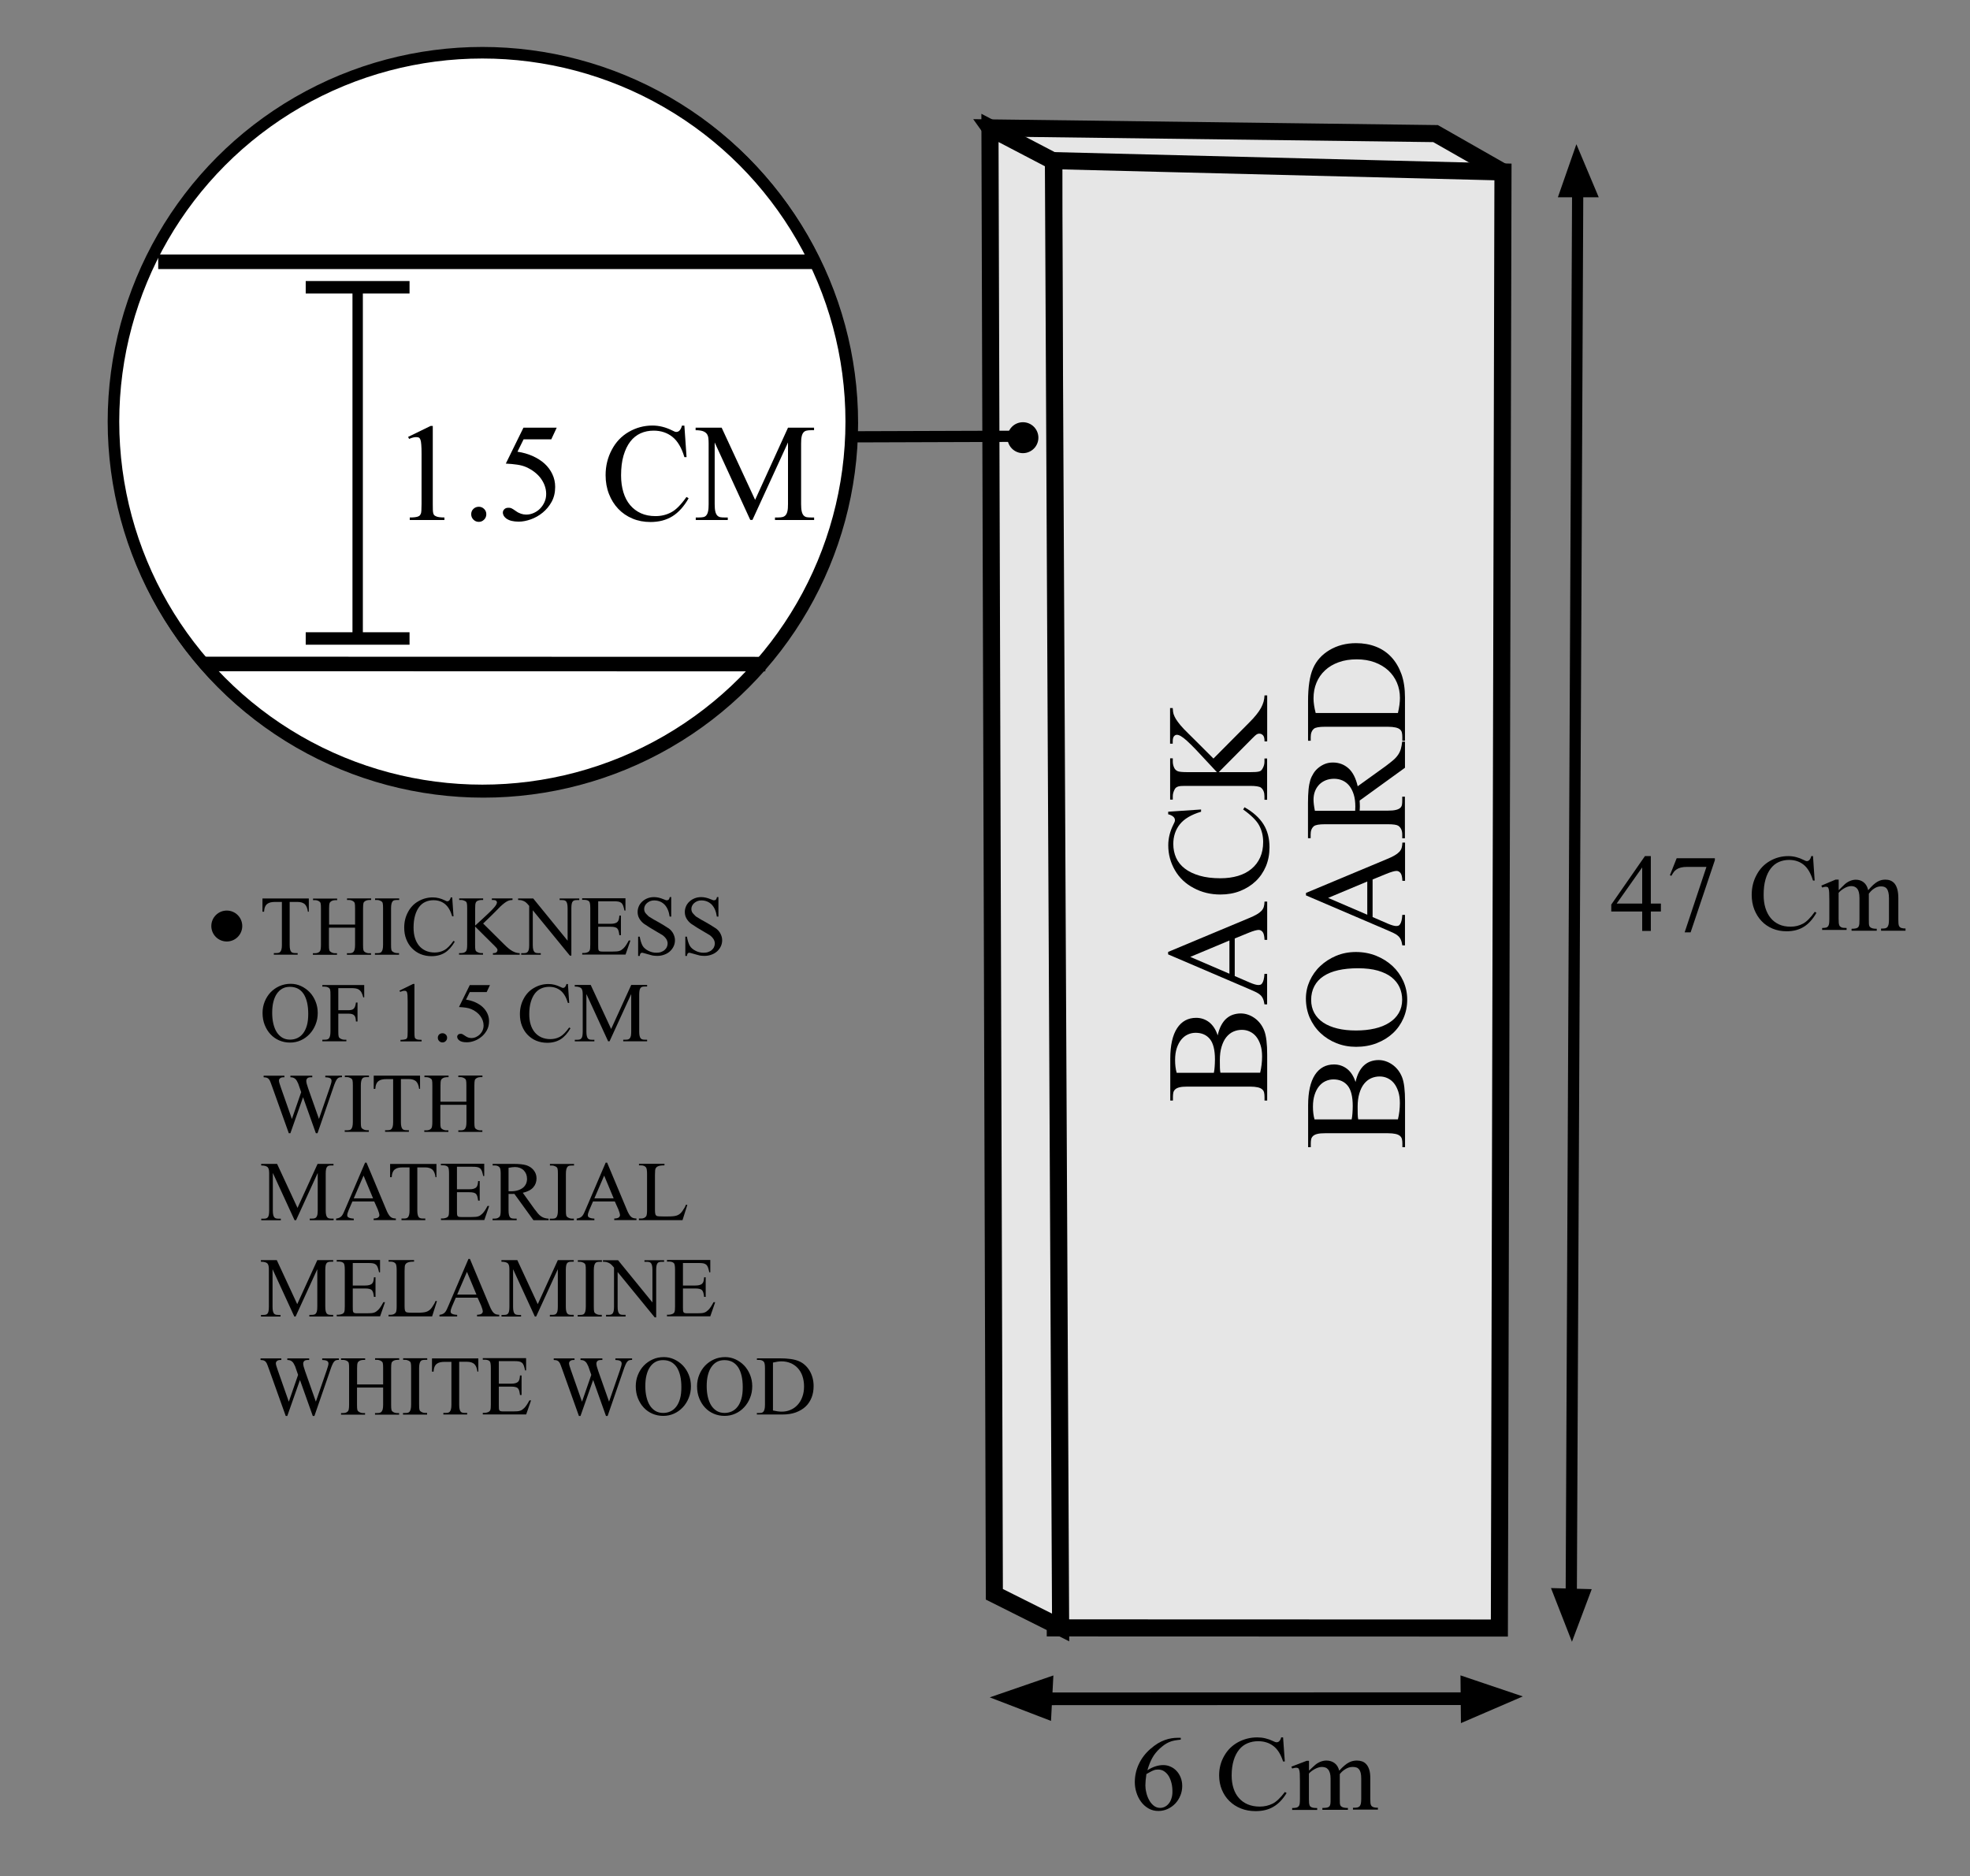 <?xml version="1.0" encoding="utf-8"?>
<!-- Generator: Adobe Illustrator 26.5.0, SVG Export Plug-In . SVG Version: 6.00 Build 0)  -->
<svg version="1.1" xmlns="http://www.w3.org/2000/svg" xmlns:xlink="http://www.w3.org/1999/xlink" x="0px" y="0px"
	 viewBox="0 0 2738 2608" style="enable-background:new 0 0 2738 2608;" xml:space="preserve">
<rect x="0" y="0" width="2738" height="2608" fill="#808080" stroke="none"/>
<style type="text/css">
	.st0{fill:#E6E6E6;stroke:#000000;stroke-width:23.753;stroke-miterlimit:10;}
	.st1{stroke:#000000;stroke-width:8.204;stroke-miterlimit:10;}
	.st2{fill:#F7F7F7;stroke:#000000;stroke-width:15.591;stroke-miterlimit:10;}
	.st3{stroke:#000000;stroke-width:9.595;stroke-miterlimit:10;}
	.st4{fill:#F7F7F7;stroke:#000000;stroke-width:17.628;stroke-miterlimit:10;}
	.st5{stroke:#000000;stroke-width:9.376;stroke-miterlimit:10;}
	.st6{fill:#E6E6E6;stroke:#000000;stroke-width:16.078;stroke-miterlimit:10;}
	.st7{fill:#FFFFFF;}
	.st8{fill:none;stroke:#000000;stroke-width:20.203;stroke-miterlimit:10;}
	.st9{fill:none;stroke:#000000;stroke-width:14.431;stroke-miterlimit:10;}
	.st10{fill:none;stroke:#000000;stroke-width:17.317;stroke-miterlimit:10;}
	.st11{fill:none;stroke:#000000;stroke-width:16.078;stroke-miterlimit:10;}
</style>
<g id="CIRCULOS-SELECCION4">
</g>
<g id="CLOSET">
	<g id="LATERAL-DERECHA">
	</g>
	<g id="BASE">
	</g>
	<g id="DIVISIONES-VERTICALES">
		<g id="DIVISION-VERTICAL-DERECHA">
		</g>
		<g id="DIVISION-CENTRAL">
		</g>
		<g id="DIVISION-VERTICAL-IZQUIERDA_00000085229740836627909760000005526871516412138418_">
		</g>
	</g>
	<g id="DIVISIONES-HORIZONTALES">
	</g>
	<g id="LATERAL-IZQUIERDA">
	</g>
	<g id="TECHO">
	</g>
	<g id="SOPORTES-COOK">
	</g>
</g>
<g id="TABLITAS-TRASERAS">
</g>
<g id="TRIPLEX_00000062169277959621118470000012963048032068378272_">
</g>
<g id="PUNTILLAS">
</g>
<g id="SOPORTE-MUEBLE">
	<g id="PUERTAS">
		<g>
			<polyline class="st0" points="2088.7,239 1995.2,185.7 1375.9,177.8 1408.8,223.9 			"/>
			<polygon class="st0" points="1466.7,2262.8 2083.9,2263 2088.9,239 1464.7,223.3 			"/>
			<polygon class="st0" points="1382,2216.1 1474.1,2262.2 1464.1,223.9 1375.9,177.8 			"/>
		</g>
	</g>
	<g>
		<g>
			<polygon class="st1" points="2215.8,270.1 2191.3,211.9 2171,270.1 			"/>
			<polygon class="st1" points="2161.7,2211.7 2184.7,2270.6 2206.4,2212.9 			"/>
			<line class="st2" x1="2192.8" y1="252.1" x2="2183.7" y2="2241.2"/>
		</g>
		<g>
			<polygon class="st3" points="2035.2,2387.9 2103.1,2358.6 2034.7,2335.5 			"/>
			<line class="st4" x1="1408.5" y1="2361.4" x2="2030.7" y2="2361.2"/>
			<polygon class="st5" points="1459,2335.6 1389.3,2359.6 1456.4,2385.4 			"/>
		</g>
	</g>
	<circle cx="1421.7" cy="608.4" r="21.5"/>
	<line class="st2" x1="1424.6" y1="606.4" x2="1179.7" y2="607.2"/>
	<circle cx="315.2" cy="1287.2" r="21.5"/>
	<g>
		<g>
			<g>
				<path d="M2308.4,1256v11h-14v27h-12v-27h-43v-9.6l46.8-67.4h8.2v66H2308.4z M2282.4,1256v-50.3l-35.5,50.3H2282.4z"/>
				<path d="M2330.3,1193h53.1v2.7l-33.7,100.3h-8.3l30.3-91h-27c-3.3,0-6.2,0.3-8.5,0.9c-2.3,0.6-4.3,1.4-5.9,2.5
					c-1.6,1.1-3,2.3-4.1,3.9c-1.1,1.5-2.2,3.2-3.2,5.1l-2.1-0.8L2330.3,1193z"/>
				<path d="M2519.8,1190l2.3,34h-2.3c-3.1-10.2-7.4-17.5-13-22c-5.6-4.5-12.4-6.7-20.3-6.7c-5.1,0-9.9,1-14.2,2.9
					c-4.3,1.9-8.1,4.9-11.2,9c-3.1,4-5.6,9.1-7.3,15.2c-1.8,6.1-2.6,13.3-2.6,21.6c0,6.7,0.8,12.7,2.5,18.2
					c1.7,5.4,4.1,10.1,7.3,13.9c3.2,3.9,7.1,6.8,11.7,8.9s9.9,3.1,16,3.1c6.3,0,12-1.4,17.2-4.2c4.9-2.6,10.4-8.1,16.4-16.5l2.3,1.4
					c-5.1,8.9-10.9,15.4-17.6,19.5c-6.6,4.1-14.6,6.2-23.8,6.2c-7.1,0-13.6-1.2-19.6-3.7c-5.9-2.5-11.1-6-15.3-10.5
					c-4.3-4.5-7.6-9.9-10.1-16.1c-2.4-6.2-3.6-13-3.6-20.4c0-10,2.2-19.2,6.7-27.5c4.4-8.4,10.5-14.8,18.4-19.4
					c7.9-4.6,16.5-6.9,25.7-6.9c7.3,0,14.4,1.8,21.3,5.3c2.1,1.1,3.5,1.7,4.4,1.7c1.6,0,3-0.7,4-2c1.1-1.3,1.8-3,2.3-5H2519.8z"/>
				<path d="M2555.4,1237.5c2.5-2.5,4.5-4.5,6-5.9c1.5-1.4,2.4-2.3,2.8-2.7c2.2-1.9,4.6-3.4,7.3-4.5c2.6-1,5.2-1.6,7.7-1.6
					c4.3,0,8,1.2,11.1,3.7c3.1,2.5,5.1,6.1,6.2,10.9c2.5-3,4.9-5.4,7-7.4c2.1-1.9,4.1-3.4,6-4.5c1.9-1,3.7-1.8,5.5-2.2
					c1.7-0.4,3.6-0.6,5.4-0.6c2.5,0,4.9,0.4,7.1,1.3c2.2,0.9,4.1,2.3,5.7,4.2c1.6,2,2.9,4.6,3.8,7.9c0.9,3.3,1.4,7.3,1.4,12.1v29.9
					c0,2.2,0.1,4.1,0.2,5.7c0.1,1.6,0.5,2.9,1.1,3.9c0.7,1,1.6,1.8,3,2.2c1.3,0.5,3.2,0.7,5.7,0.7v3.1h-34v-3h1.6
					c1.7,0,3.2-0.1,4.4-0.4c1.2-0.3,2.2-0.9,2.9-1.8c0.7-0.9,1.2-2.2,1.6-3.8c0.3-1.7,0.5-3.9,0.5-6.7v-29.4c0-3.3-0.3-6-0.8-8.1
					c-0.5-2.1-1.2-3.8-2.2-5.1c-0.9-1.3-2.1-2.1-3.4-2.6c-1.4-0.5-2.9-0.7-4.6-0.7c-1.3,0-2.5,0.1-3.8,0.4c-1.2,0.3-2.5,0.7-3.8,1.4
					c-1.3,0.7-2.8,1.7-4.3,2.8c-1.5,1.2-3.2,3-5.1,5.5v36.1c0,2.5,0,4.4,0.1,5.7c0.1,1.4,0.3,2.4,0.6,3.1c0.3,0.7,0.7,1.2,1.1,1.6
					c0.4,0.4,1.1,0.8,1.9,1.2c1.4,0.7,3.9,1.1,7.3,1.1v2.7h-35v-2.7c2.6,0,4.7-0.2,6.2-0.6c1.5-0.4,2.6-1,3.3-2c0.7-1,1.1-2.3,1.3-4
					c0.1-1.7,0.2-3.8,0.2-6.3v-29.8c0-3.2-0.3-5.8-0.8-7.9s-1.3-3.8-2.4-5.1c-1-1.3-2.3-2.2-3.7-2.8c-1.4-0.6-3-0.8-4.6-0.8
					c-1.7,0-3.4,0.3-5.1,0.9c-1.7,0.6-3.3,1.3-4.9,2.3c-1.5,0.9-3,1.9-4.3,3c-1.3,1.1-2.4,2.2-3.2,3.2v36c0,2.3,0.1,4.2,0.2,5.6
					c0.1,1.4,0.4,2.5,0.7,3.3c0.3,0.8,0.7,1.4,1.2,1.8c0.5,0.4,1,0.8,1.6,1.1c1.2,0.7,3.6,1,7.4,1v2.7h-34v-2.7c2.2,0,4-0.2,5.3-0.5
					c1.3-0.3,2.3-1,3-1.9c0.7-1,1.2-2.3,1.4-3.9c0.2-1.6,0.3-3.8,0.3-6.4v-25.9c0-4.4-0.1-7.9-0.2-10.4c-0.1-2.5-0.4-4.4-0.8-5.6
					c-0.4-1.3-0.9-2-1.6-2.3c-0.7-0.3-1.5-0.4-2.6-0.4c-0.6,0-1.3,0.1-2.1,0.3c-0.8,0.2-1.7,0.5-2.7,0.8l-1.1-2.7l19.7-8.3h4.4
					V1237.5z"/>
			</g>
		</g>
	</g>
	<g id="SELECTOR-ELEMENTOS-MADERA-SUB">
		<circle class="st6" cx="671.9" cy="588" r="512.7"/>
		<ellipse class="st7" cx="669.6" cy="587.1" rx="518" ry="514"/>
		<line class="st8" x1="219.9" y1="363.9" x2="1128.7" y2="363.9"/>
		<line class="st8" x1="1063.7" y1="923.1" x2="285.5" y2="922.9"/>
		<line class="st9" x1="497.1" y1="399.3" x2="497.1" y2="887.7"/>
		<line class="st10" x1="569.2" y1="399.3" x2="424.9" y2="399.3"/>
		<line class="st10" x1="569.2" y1="887.5" x2="424.9" y2="887.5"/>
		<g>
			<path d="M567.2,607.3l31.2-15.2h3.1v108.1c0,3.8,0,6.7,0.1,8.8c0.1,2.1,0.3,3.7,0.7,4.9c0.4,1.1,0.8,1.9,1.4,2.4
				c0.6,0.5,1.4,0.9,2.4,1.4c1.9,1,5.7,1.6,11.6,1.6v3.5h-48.2v-3.5c3.1,0,5.6-0.1,7.5-0.4c1.9-0.3,3.3-0.6,4.4-1.1
				c1-0.4,1.8-1,2.3-1.6c0.5-0.7,0.9-1.4,1.2-2.1c0.7-1.4,1-6,1-13.8V631c0-5.5-0.1-9.8-0.4-12.9c-0.2-3.1-0.6-5.5-1.2-7
				c-0.6-1.5-1.3-2.5-2.3-2.9c-0.9-0.4-2.2-0.6-3.7-0.6c-2.6,0-5.9,0.8-9.7,2.5L567.2,607.3z"/>
			<path d="M665.5,704.4c2.8,0,5.3,1,7.3,3c2.1,2,3.1,4.5,3.1,7.4c0,2.9-1,5.4-3.1,7.5c-2.1,2.1-4.5,3.1-7.3,3.1
				c-2.9,0-5.4-1-7.5-3.1c-2.1-2.1-3.1-4.6-3.1-7.5c0-3,1-5.5,3.1-7.5C660.1,705.4,662.6,704.4,665.5,704.4z"/>
			<path d="M773.7,594.6l-7.5,16.1h-38.5l-8.5,17.2c7.6,1.1,14.6,3.1,21.1,6c6.4,2.9,12,6.4,16.6,10.6c4.6,4.2,8.2,9.1,10.8,14.6
				c2.6,5.5,3.9,11.4,3.9,17.7c0,7.8-1.6,14.7-4.9,20.7c-3.3,6-7.5,11-12.5,15.1c-5,4.1-10.5,7.2-16.4,9.3
				c-5.9,2.1-11.5,3.2-16.8,3.2c-3.9,0-7.3-0.4-10.1-1.1c-2.8-0.7-5-1.7-6.8-2.9c-1.7-1.2-3-2.6-3.9-4c-0.8-1.5-1.3-3-1.3-4.6
				c0-1.8,0.7-3.4,2.1-4.7c1.4-1.4,3.2-2,5.5-2c0.8,0,1.6,0,2.3,0.1c0.7,0.1,1.3,0.3,2,0.6c0.7,0.3,1.6,0.8,2.5,1.4
				c1,0.6,2.2,1.4,3.7,2.5c2.3,1.7,4.7,2.9,7.1,3.7c2.4,0.8,4.8,1.2,7.3,1.2c3.7,0,7.2-0.8,10.5-2.3c3.3-1.5,6.3-3.5,8.8-6.1
				c2.5-2.6,4.6-5.6,6.1-9.1c1.6-3.5,2.3-7.2,2.3-11.3c0-3.9-0.7-7.6-2-11.3c-1.3-3.7-3.2-7.1-5.6-10.4c-2.4-3.2-5.4-6.2-8.8-8.8
				c-3.4-2.6-7.3-4.9-11.6-6.8c-3.5-1.5-7.5-2.6-12.2-3.3c-4.7-0.7-9.9-1.2-15.9-1.5l24.5-49.9H773.7z"/>
			<path d="M951.2,591.8l3,43.6h-3c-3.9-13.1-9.5-22.5-16.7-28.2c-7.2-5.7-15.9-8.6-26-8.6c-6.6,0-12.6,1.2-18.2,3.7
				c-5.5,2.5-10.3,6.3-14.3,11.5c-4,5.2-7.1,11.7-9.4,19.5c-2.3,7.8-3.4,17-3.4,27.6c0,8.6,1.1,16.3,3.2,23.3
				c2.1,7,5.2,12.9,9.3,17.8c4.1,4.9,9.1,8.7,15,11.4c5.9,2.7,12.7,4,20.4,4c8.1,0,15.4-1.8,22-5.4c6.3-3.3,13.3-10.3,21-21.2l3,1.8
				c-6.5,11.4-14,19.7-22.5,25c-8.5,5.3-18.7,8-30.5,8c-9.1,0-17.5-1.6-25.1-4.8s-14.2-7.7-19.7-13.5c-5.5-5.8-9.8-12.6-12.9-20.6
				c-3.1-7.9-4.7-16.7-4.7-26.2c0-12.9,2.9-24.6,8.6-35.3c5.6-10.7,13.5-19,23.5-24.8c10.2-5.9,21.2-8.9,33-8.9
				c9.3,0,18.4,2.3,27.4,6.8c2.6,1.4,4.5,2.1,5.6,2.1c2.1,0,3.8-0.8,5.1-2.5c1.4-1.7,2.3-3.8,2.9-6.3H951.2z"/>
			<path d="M1042.8,722.8L993.3,615v85.6c0,4.4,0.3,7.9,0.9,10.4c0.6,2.5,1.5,4.3,2.7,5.6c1.2,1.2,2.6,2,4.3,2.3s3.6,0.4,5.8,0.4
				h4.5v3.5H967v-3.5h4.5c2.3,0,4.2-0.2,5.9-0.5c1.7-0.3,3.1-1.1,4.2-2.4s2-3.1,2.5-5.6c0.6-2.5,0.8-5.9,0.8-10.1v-83.8
				c0-3-0.1-5.7-0.4-8c-0.3-2.3-1-4.3-2.2-5.9c-1.2-1.6-3-2.8-5.4-3.7c-2.4-0.8-5.8-1.3-10.1-1.3v-3.5h36.2l46.5,100.3l45.7-100.3
				h36.2v3.5h-4.4c-2.4,0-4.4,0.2-6.1,0.6c-1.7,0.4-3.1,1.2-4.2,2.5s-2,3.2-2.5,5.6c-0.6,2.5-0.8,5.9-0.8,10.1v83.8
				c0,4.4,0.3,7.9,0.9,10.4c0.6,2.5,1.5,4.3,2.7,5.6c1.2,1.2,2.6,2,4.3,2.3s3.6,0.4,5.8,0.4h4.4v3.5h-54.4v-3.5h4.5
				c2.3,0,4.2-0.2,5.9-0.6c1.7-0.4,3.1-1.2,4.3-2.5c1.2-1.3,2-3.1,2.6-5.6c0.6-2.4,0.8-5.8,0.8-10V615l-49.4,107.7H1042.8z"/>
		</g>
		<circle class="st11" cx="670.4" cy="586" r="512.7"/>
	</g>
	<g>
		<g>
			<path d="M429.2,1248.9v18.4h-1.3c-0.6-4.9-2.1-8.4-4.3-10.5c-2.3-2-5.6-3.1-10-3.1h-11v59.8c0,2.6,0.2,4.7,0.6,6.2
				c0.4,1.5,0.9,2.7,1.6,3.4c0.7,0.7,1.5,1.2,2.6,1.4c1,0.2,2.2,0.3,3.6,0.3h2.7v2.2h-33.1v-2.2h2.8c1.4,0,2.6-0.1,3.6-0.3
				c1-0.2,1.9-0.7,2.6-1.5c0.7-0.8,1.2-1.9,1.6-3.4c0.4-1.5,0.6-3.5,0.6-6.1v-59.8h-9.4c-2.4,0-4.4,0.2-6.2,0.6
				c-1.8,0.4-3.4,1.1-4.7,2.1c-1.3,1-2.4,2.4-3.1,4.1c-0.8,1.8-1.2,4-1.4,6.8h-2.2v-18.4H429.2z"/>
			<path d="M457.2,1285.2h36.3v-22.4c0-1.8,0-3.3-0.1-4.5c-0.1-1.2-0.2-2.1-0.4-2.9c-0.2-0.7-0.6-1.3-1-1.8c-0.4-0.4-1-0.8-1.7-1.2
				c-1.6-0.9-3.4-1.4-5.2-1.4h-2.8v-2.2h33.5v2.2H513c-0.7,0-1.5,0.1-2.4,0.3c-0.8,0.2-1.6,0.4-2.3,0.8c-0.7,0.3-1.4,0.8-1.9,1.3
				c-0.6,0.5-1,1.1-1.2,1.8c-0.4,1.2-0.6,3.8-0.6,7.7v50.4c0,1.8,0,3.3,0.1,4.5c0.1,1.1,0.2,2.1,0.4,2.8c0.2,0.7,0.5,1.3,0.9,1.8
				c0.4,0.4,0.9,0.8,1.6,1.2c1.6,0.9,3.4,1.4,5.3,1.4h2.8v2.2h-33.5v-2.2h2.8c1.3,0,2.5-0.1,3.5-0.3c1-0.2,1.9-0.7,2.7-1.5
				c0.7-0.8,1.3-1.9,1.7-3.5c0.4-1.6,0.6-3.7,0.6-6.4v-23.8h-36.3v23.8c0,1.8,0,3.3,0.1,4.5c0.1,1.1,0.2,2.1,0.4,2.8
				c0.2,0.7,0.6,1.3,1,1.8c0.4,0.4,1,0.8,1.7,1.2c1.6,0.9,3.4,1.4,5.2,1.4h2.8v2.2h-33.5v-2.2h2.8c3.2,0,5.5-0.9,7-2.8
				c0.9-1.1,1.4-4.1,1.4-8.9v-50.4c0-1.9,0-3.4-0.1-4.6c-0.1-1.2-0.2-2.1-0.4-2.8c-0.2-0.7-0.5-1.3-0.9-1.7
				c-0.4-0.4-0.9-0.8-1.6-1.2c-1.6-0.9-3.4-1.4-5.2-1.4h-2.8v-2.2h33.5v2.2h-2.8c-0.7,0-1.4,0.1-2.3,0.3c-0.8,0.2-1.6,0.4-2.3,0.8
				c-0.7,0.3-1.4,0.8-1.9,1.3c-0.6,0.5-1,1.1-1.2,1.8c-0.5,1.4-0.7,3.9-0.7,7.7V1285.2z"/>
			<path d="M554.6,1324.9v2.2h-33.5v-2.2h2.8c1.4,0,2.6-0.1,3.7-0.3c1.1-0.2,1.9-0.7,2.6-1.5c0.7-0.8,1.2-1.9,1.6-3.5
				c0.4-1.6,0.6-3.7,0.6-6.4v-50.5c0-1.8,0-3.3-0.1-4.4c-0.1-1.2-0.2-2.1-0.4-2.9c-0.2-0.7-0.5-1.3-0.9-1.8
				c-0.4-0.4-0.9-0.8-1.6-1.2c-1.7-0.9-3.5-1.4-5.3-1.4h-2.8v-2.2h33.5v2.2h-2.8c-1.4,0-2.6,0.1-3.7,0.3c-1.1,0.2-1.9,0.7-2.6,1.5
				c-0.7,0.8-1.2,2-1.6,3.5c-0.4,1.6-0.6,3.7-0.6,6.3v50.5c0,1.8,0,3.3,0.1,4.5c0.1,1.1,0.2,2.1,0.4,2.8c0.2,0.7,0.6,1.3,1,1.8
				c0.4,0.4,1,0.8,1.7,1.2c1.6,0.9,3.4,1.4,5.2,1.4H554.6z"/>
			<path d="M628.5,1247.1l1.8,26.6h-1.8c-2.4-8-5.8-13.7-10.2-17.2c-4.4-3.5-9.7-5.2-15.9-5.2c-4,0-7.7,0.8-11.1,2.3
				c-3.4,1.5-6.3,3.9-8.7,7c-2.4,3.2-4.3,7.1-5.7,11.9c-1.4,4.8-2.1,10.4-2.1,16.9c0,5.2,0.6,10,1.9,14.2c1.3,4.2,3.2,7.9,5.7,10.9
				c2.5,3,5.5,5.3,9.2,7c3.6,1.6,7.8,2.5,12.5,2.5c4.9,0,9.4-1.1,13.4-3.3c3.8-2,8.1-6.3,12.8-12.9l1.8,1.1c-4,6.9-8.5,12-13.7,15.3
				c-5.2,3.2-11.4,4.9-18.6,4.9c-5.6,0-10.7-1-15.3-2.9c-4.6-1.9-8.6-4.7-12-8.2c-3.4-3.5-6-7.7-7.9-12.6c-1.9-4.8-2.8-10.2-2.8-16
				c0-7.9,1.7-15,5.2-21.5c3.4-6.5,8.2-11.6,14.4-15.1c6.2-3.6,12.9-5.4,20.1-5.4c5.7,0,11.2,1.4,16.7,4.1c1.6,0.9,2.8,1.3,3.4,1.3
				c1.3,0,2.3-0.5,3.1-1.5c0.8-1,1.4-2.3,1.8-3.9H628.5z"/>
			<path d="M671.5,1283.7l28.8,28.6c2.4,2.4,4.6,4.4,6.5,6c1.9,1.6,3.8,2.8,5.5,3.8c1.7,0.9,3.4,1.6,5,2.1c1.6,0.4,3.3,0.7,5,0.7
				v2.2h-37.2v-2.2c2.5,0,4.1-0.4,5-1.3c0.9-0.9,1.3-1.8,1.3-2.8c0-0.4,0-0.8-0.1-1.1c-0.1-0.3-0.2-0.7-0.5-1.1
				c-0.3-0.4-0.7-0.9-1.2-1.5c-0.6-0.6-1.3-1.4-2.3-2.4l-27-26.8v25.2c0,1.8,0,3.3,0.1,4.5c0.1,1.1,0.2,2.1,0.4,2.8
				c0.2,0.7,0.5,1.3,0.9,1.8c0.4,0.4,1,0.8,1.7,1.2c1.7,0.9,3.4,1.4,5.2,1.4h2.7v2.2h-33.3v-2.2h2.8c3.2,0,5.6-0.9,7.1-2.8
				c0.9-1.3,1.4-4.2,1.4-8.9v-50.5c0-1.7,0-3.2-0.1-4.3c-0.1-1.2-0.2-2.1-0.4-2.9c-0.2-0.7-0.5-1.4-0.9-1.8
				c-0.4-0.5-0.9-0.9-1.6-1.2c-1.8-0.9-3.6-1.4-5.3-1.4h-2.8v-2.2h33.3v2.2h-2.7c-1.4,0-2.9,0.3-4.5,0.9c-1.6,0.6-2.7,1.7-3.2,3.2
				c-0.5,1.3-0.7,3.8-0.7,7.6v23.9c0.1-0.1,0.4-0.4,1.2-1.1c0.7-0.7,1.5-1.4,2.4-2.2c0.9-0.8,1.7-1.6,2.6-2.4
				c0.8-0.8,1.4-1.3,1.8-1.6c4.2-3.8,7.7-7.1,10.6-9.9c2.9-2.8,5.2-5.1,6.9-7c1.7-1.9,3-3.5,3.7-4.8c0.7-1.3,1.1-2.4,1.1-3.2
				c0-0.9-0.4-1.7-1.2-2.4c-0.8-0.7-2.2-1-4.1-1h-1.8v-2.2h28.7v2.2c-1,0.1-2.1,0.2-3.1,0.3c-1.1,0.1-2.2,0.5-3.5,1.1
				c-1.3,0.6-2.8,1.5-4.4,2.7c-1.7,1.2-3.6,2.9-5.9,5c-0.5,0.4-1.6,1.6-3.5,3.6c-1.9,2-4.6,4.7-8.2,8.2L671.5,1283.7z"/>
			<path d="M719.9,1248.9h21.2l47.8,58.7v-45.1c0-2.6-0.2-4.7-0.6-6.3c-0.4-1.5-0.9-2.7-1.6-3.4c-0.7-0.7-1.6-1.2-2.6-1.4
				c-1-0.2-2.2-0.3-3.5-0.3h-2.8v-2.2h27.3v2.2h-2.8c-1.4,0-2.6,0.1-3.6,0.3c-1,0.2-1.9,0.7-2.6,1.5c-0.7,0.8-1.2,2-1.5,3.4
				c-0.3,1.5-0.5,3.5-0.5,6.1v65.9h-2.1l-51.5-63v48.2c0,2.7,0.2,4.8,0.6,6.3c0.4,1.5,0.9,2.7,1.6,3.4c0.7,0.7,1.5,1.2,2.6,1.4
				c1,0.2,2.2,0.3,3.5,0.3h2.8v2.2h-27.2v-2.2h2.8c1.4,0,2.6-0.1,3.6-0.3c1-0.2,1.9-0.7,2.6-1.5c0.7-0.8,1.2-1.9,1.6-3.4
				c0.3-1.5,0.5-3.5,0.5-6.1v-54.4c-1.1-1.4-2.1-2.5-2.9-3.3c-0.8-0.8-1.5-1.5-2.2-2c-0.7-0.5-1.4-0.9-2.2-1.3
				c-0.8-0.3-1.8-0.7-3-1.1c-1.1-0.3-2.8-0.5-5.1-0.5V1248.9z"/>
			<path d="M831.4,1253.2v30.9h17.1c2.5,0,4.6-0.2,6.1-0.7c1.5-0.5,2.8-1.1,3.7-2.1c0.9-0.9,1.5-2.1,1.8-3.5
				c0.3-1.4,0.6-3.1,0.7-5.1h2.2v27.2h-2.2c-0.3-2.2-0.6-4.1-1-5.6c-0.4-1.5-1-2.7-1.8-3.6c-0.8-0.9-2-1.5-3.5-1.9
				c-1.5-0.4-3.5-0.6-6-0.6h-17.1v25.8c0,2,0,3.5,0.1,4.6c0.1,1.1,0.3,2,0.7,2.6c0.4,0.6,1,1,1.9,1.2c0.9,0.2,2.1,0.3,3.8,0.3h13.2
				c2.2,0,4.1-0.1,5.7-0.2c1.5-0.1,2.9-0.3,4-0.7c1.1-0.3,2.1-0.8,3-1.4c0.9-0.6,1.8-1.4,2.8-2.3c2.3-2.2,4.7-5.8,7.3-10.8h2.3
				l-6.8,19.6h-60.2v-2.2h2.8c0.7,0,1.5-0.1,2.3-0.3c0.8-0.2,1.6-0.4,2.3-0.7c0.7-0.3,1.4-0.7,1.9-1.2c0.6-0.5,1-1.1,1.2-1.8
				c0.5-1.3,0.7-3.8,0.7-7.6v-50.8c0-5-0.5-8.1-1.5-9.2c-1.4-1.5-3.7-2.3-7-2.3h-2.8v-2.2h60.2v17.1h-1.4c-0.6-2.8-1.2-5.1-1.8-6.8
				c-0.7-1.7-1.5-3-2.6-3.9c-1.1-0.9-2.5-1.5-4.2-1.8c-1.7-0.3-3.9-0.4-6.5-0.4H831.4z"/>
			<path d="M932.9,1247.1v27h-2.2c-1-7.3-3.4-12.8-7.1-16.7c-3.8-3.8-8.6-5.8-14.5-5.8c-2,0-3.8,0.3-5.5,1c-1.7,0.7-3.1,1.6-4.4,2.7
				c-1.3,1.1-2.2,2.4-2.9,3.8c-0.7,1.4-1,2.9-1,4.5c0,1.4,0.3,2.8,0.9,4.1c0.6,1.3,2.4,3.3,5.3,6.1c5,3.2,9.4,5.8,13.3,7.8
				c3.7,2,8.6,5,14.9,9.1c2.7,2.1,4.8,4.5,6.2,7.4c1.4,2.8,2.2,5.8,2.2,8.9c0,2.9-0.6,5.7-1.8,8.3c-1.2,2.6-2.9,4.9-5,6.9
				c-2.2,2-4.7,3.6-7.8,4.7c-3,1.2-6.4,1.8-10,1.8c-2.3,0-4.4-0.2-6.4-0.5c-0.3-0.1-1.2-0.3-2.7-0.7s-3-0.9-4.7-1.3
				c-1.7-0.5-3.2-0.9-4.6-1.3c-1.4-0.4-2.3-0.6-2.5-0.6c-1,0-1.7,0.3-2.3,0.9c-0.5,0.6-1,1.8-1.2,3.6h-2.2V1302h2.2
				c1,5.5,2.4,9.7,4,12.6c0.8,1.4,1.9,2.7,3.2,3.8c1.3,1.2,2.9,2.2,4.6,3.1c1.7,0.9,3.5,1.6,5.5,2.1c1.9,0.5,3.9,0.7,5.9,0.7
				c2.4,0,4.6-0.3,6.5-1c1.9-0.7,3.6-1.6,4.9-2.8c1.3-1.2,2.4-2.5,3.1-4.1c0.7-1.5,1.1-3.2,1.1-4.9c0-1.9-0.5-3.9-1.6-5.8
				c-1.1-1.9-2.9-3.9-5.4-5.8c-2.5-1.5-5.4-3.2-8.8-5.2c-6.5-3.7-12.2-7.3-17.3-10.8c-2.8-2.2-4.9-4.7-6.4-7.4
				c-1.5-2.7-2.2-5.6-2.2-8.9c0-2.8,0.6-5.4,1.7-7.9c1.1-2.5,2.7-4.7,4.8-6.6c2-1.9,4.5-3.4,7.3-4.5c2.8-1.1,5.8-1.6,9.1-1.6
				c4.1,0,8.5,1,13.2,3c1.1,0.5,2,0.8,2.8,1.1c0.7,0.3,1.3,0.4,1.8,0.3c1,0,1.9-0.3,2.5-0.9c0.6-0.6,1.1-1.8,1.5-3.6H932.9z"/>
			<path d="M998.5,1247.1v27h-2.2c-1-7.3-3.4-12.8-7.1-16.7c-3.8-3.8-8.6-5.8-14.5-5.8c-2,0-3.8,0.3-5.5,1c-1.7,0.7-3.1,1.6-4.4,2.7
				c-1.3,1.1-2.2,2.4-2.9,3.8c-0.7,1.4-1,2.9-1,4.5c0,1.4,0.3,2.8,0.9,4.1c0.6,1.3,2.4,3.3,5.3,6.1c5,3.2,9.4,5.8,13.3,7.8
				c3.7,2,8.6,5,14.9,9.1c2.7,2.1,4.8,4.5,6.2,7.4c1.4,2.8,2.2,5.8,2.2,8.9c0,2.9-0.6,5.7-1.8,8.3c-1.2,2.6-2.9,4.9-5,6.9
				c-2.2,2-4.7,3.6-7.8,4.7c-3,1.2-6.4,1.8-10,1.8c-2.3,0-4.4-0.2-6.4-0.5c-0.3-0.1-1.2-0.3-2.7-0.7c-1.5-0.4-3-0.9-4.7-1.3
				c-1.7-0.5-3.2-0.9-4.6-1.3c-1.4-0.4-2.3-0.6-2.5-0.6c-1,0-1.7,0.3-2.3,0.9c-0.5,0.6-1,1.8-1.2,3.6h-2.2V1302h2.2
				c1,5.5,2.4,9.7,4,12.6c0.8,1.4,1.9,2.7,3.2,3.8c1.3,1.2,2.9,2.2,4.6,3.1c1.7,0.9,3.5,1.6,5.5,2.1c1.9,0.5,3.9,0.7,5.9,0.7
				c2.4,0,4.6-0.3,6.5-1c1.9-0.7,3.6-1.6,4.9-2.8c1.3-1.2,2.4-2.5,3.1-4.1c0.7-1.5,1.1-3.2,1.1-4.9c0-1.9-0.5-3.9-1.6-5.8
				c-1.1-1.9-2.9-3.9-5.4-5.8c-2.5-1.5-5.4-3.2-8.8-5.2c-6.5-3.7-12.2-7.3-17.3-10.8c-2.8-2.2-4.9-4.7-6.4-7.4
				c-1.5-2.7-2.2-5.6-2.2-8.9c0-2.8,0.6-5.4,1.7-7.9c1.1-2.5,2.7-4.7,4.8-6.6c2-1.9,4.5-3.4,7.3-4.5c2.8-1.1,5.8-1.6,9.1-1.6
				c4.1,0,8.5,1,13.2,3c1.1,0.5,2,0.8,2.8,1.1c0.7,0.3,1.3,0.4,1.8,0.3c1,0,1.9-0.3,2.5-0.9c0.6-0.6,1.1-1.8,1.5-3.6H998.5z"/>
		</g>
		<g>
			<path d="M404,1367.5c5,0,9.7,1,14.3,3.1c4.5,2.1,8.5,4.9,12,8.5s6.2,7.9,8.2,12.8c2,4.9,3.1,10.2,3.1,16c0,5.9-1,11.4-3.1,16.4
				c-2,5-4.8,9.4-8.3,13.1c-3.5,3.7-7.5,6.6-12.2,8.7c-4.7,2.1-9.6,3.1-14.9,3.1c-5.3,0-10.3-1-15-3c-4.6-2-8.7-4.8-12.1-8.5
				c-3.4-3.6-6.1-8-8.1-13c-2-5-3-10.6-3-16.7c0-5.6,1-10.9,3-15.8c2-4.9,4.7-9.2,8.2-12.9c3.5-3.6,7.6-6.5,12.3-8.6
				C393.2,1368.6,398.4,1367.5,404,1367.5z M402.9,1371.7c-4,0-7.5,0.8-10.5,2.5c-3.1,1.7-5.6,4.1-7.7,7.2
				c-2.1,3.1-3.7,6.9-4.8,11.4c-1.1,4.4-1.6,9.4-1.6,15c0,5.5,0.5,10.5,1.6,15.1c1.1,4.6,2.6,8.5,4.7,11.8c2.1,3.3,4.7,5.8,7.8,7.7
				c3.1,1.8,6.7,2.7,10.7,2.7c3.6,0,7-0.7,10-2.1c3.1-1.4,5.7-3.5,8-6.4c2.3-2.9,4.1-6.6,5.4-11.1c1.3-4.5,1.9-9.9,1.9-16.1
				c0-5.9-0.5-11.2-1.6-15.9c-1.1-4.7-2.7-8.6-4.8-11.9c-2.2-3.2-4.8-5.7-8-7.4C410.8,1372.6,407.1,1371.7,402.9,1371.7z"/>
			<path d="M470.2,1373.5v30.7h14.2c1.7,0,3.1-0.2,4.3-0.5c1.2-0.3,2.2-0.9,3-1.7c0.8-0.8,1.4-1.9,1.9-3.3c0.5-1.4,0.8-3.1,1.1-5.2
				h2.2v26.4h-2.2c-0.1-1.9-0.3-3.6-0.6-5c-0.3-1.4-0.9-2.5-1.7-3.4c-0.8-0.9-1.8-1.5-3.1-1.9c-1.3-0.4-2.9-0.6-4.9-0.6h-14.2v24.5
				c0,1.8,0,3.3,0.1,4.5c0.1,1.1,0.2,2.1,0.4,2.8c0.2,0.7,0.6,1.3,1,1.8c0.4,0.4,1,0.8,1.7,1.2c1.6,0.9,3.4,1.4,5.2,1.4h2.8v2.2H448
				v-2.2h2.8c1.4,0,2.6-0.1,3.7-0.3c1.1-0.2,1.9-0.7,2.6-1.5c0.7-0.8,1.2-1.9,1.6-3.5c0.4-1.6,0.6-3.7,0.6-6.4v-50.5
				c0-1.8,0-3.3-0.1-4.4c-0.1-1.2-0.2-2.1-0.4-2.9c-0.2-0.7-0.5-1.3-0.9-1.8c-0.4-0.5-0.9-0.9-1.6-1.2c-0.9-0.5-1.7-0.8-2.6-1
				c-0.9-0.2-1.8-0.3-2.8-0.3H448v-2.2h58.2v17.2h-1.3c-0.7-2.8-1.6-5.1-2.5-6.8c-0.9-1.7-2.1-3-3.4-3.9c-1.3-0.9-2.9-1.5-4.8-1.8
				c-1.8-0.3-4-0.4-6.6-0.4H470.2z"/>
			<path d="M555.1,1377l19-9.3h1.9v66c0,2.3,0,4.1,0.1,5.4c0.1,1.3,0.2,2.3,0.4,3c0.2,0.7,0.5,1.2,0.9,1.5c0.3,0.3,0.8,0.6,1.5,0.9
				c1.1,0.6,3.5,0.9,7.1,0.9v2.2h-29.4v-2.2c1.9,0,3.4-0.1,4.6-0.3c1.1-0.2,2-0.4,2.7-0.6c0.6-0.3,1.1-0.6,1.4-1
				c0.3-0.4,0.6-0.8,0.7-1.3c0.4-0.9,0.6-3.7,0.6-8.4v-42.2c0-3.3-0.1-5.9-0.2-7.9c-0.1-1.9-0.4-3.3-0.7-4.3
				c-0.3-0.9-0.8-1.5-1.4-1.8c-0.6-0.3-1.3-0.4-2.2-0.4c-1.6,0-3.6,0.5-5.9,1.5L555.1,1377z"/>
			<path d="M615,1436.2c1.7,0,3.2,0.6,4.5,1.8c1.3,1.2,1.9,2.7,1.9,4.5c0,1.8-0.6,3.3-1.9,4.6c-1.3,1.3-2.8,1.9-4.5,1.9
				c-1.8,0-3.3-0.6-4.6-1.9c-1.3-1.3-1.9-2.8-1.9-4.6c0-1.8,0.6-3.4,1.9-4.6C611.7,1436.8,613.2,1436.2,615,1436.2z"/>
			<path d="M681,1369.2l-4.6,9.8h-23.5l-5.2,10.5c4.6,0.7,8.9,1.9,12.9,3.7c3.9,1.8,7.3,3.9,10.1,6.5c2.8,2.6,5,5.5,6.6,8.9
				c1.6,3.4,2.4,7,2.4,10.8c0,4.8-1,9-3,12.6c-2,3.6-4.5,6.7-7.6,9.2c-3.1,2.5-6.4,4.4-10,5.7c-3.6,1.3-7,1.9-10.2,1.9
				c-2.4,0-4.5-0.2-6.2-0.6c-1.7-0.4-3.1-1-4.1-1.8c-1.1-0.7-1.8-1.6-2.4-2.5c-0.5-0.9-0.8-1.8-0.8-2.8c0-1.1,0.4-2,1.3-2.9
				c0.9-0.8,2-1.2,3.4-1.2c0.5,0,1,0,1.4,0.1c0.4,0.1,0.8,0.2,1.2,0.4c0.4,0.2,0.9,0.5,1.5,0.9c0.6,0.4,1.4,0.9,2.3,1.5
				c1.4,1,2.9,1.8,4.3,2.3c1.5,0.5,2.9,0.7,4.4,0.7c2.2,0,4.4-0.5,6.4-1.4c2-0.9,3.8-2.2,5.4-3.7c1.5-1.6,2.8-3.4,3.7-5.5
				c0.9-2.1,1.4-4.4,1.4-6.9c0-2.4-0.4-4.6-1.2-6.9c-0.8-2.2-2-4.3-3.4-6.3c-1.5-2-3.3-3.8-5.4-5.4c-2.1-1.6-4.5-3-7.1-4.1
				c-2.1-0.9-4.6-1.6-7.4-2c-2.8-0.4-6.1-0.7-9.7-0.9l15-30.5H681z"/>
			<path d="M789.3,1367.5l1.8,26.6h-1.8c-2.4-8-5.8-13.7-10.2-17.2c-4.4-3.5-9.7-5.2-15.9-5.2c-4,0-7.7,0.8-11.1,2.3
				c-3.4,1.5-6.3,3.9-8.7,7c-2.4,3.2-4.3,7.1-5.7,11.9c-1.4,4.8-2.1,10.4-2.1,16.9c0,5.2,0.6,10,1.9,14.2c1.3,4.2,3.2,7.9,5.7,10.9
				c2.5,3,5.5,5.3,9.2,7c3.6,1.6,7.8,2.5,12.5,2.5c4.9,0,9.4-1.1,13.4-3.3c3.8-2,8.1-6.3,12.8-12.9l1.8,1.1c-4,6.9-8.5,12-13.7,15.3
				c-5.2,3.2-11.4,4.9-18.6,4.9c-5.6,0-10.7-1-15.3-2.9c-4.6-1.9-8.6-4.7-12-8.2c-3.4-3.5-6-7.7-7.9-12.6c-1.9-4.8-2.8-10.2-2.8-16
				c0-7.9,1.7-15,5.2-21.5c3.4-6.5,8.2-11.6,14.4-15.1c6.2-3.6,12.9-5.4,20.1-5.4c5.7,0,11.2,1.4,16.7,4.1c1.6,0.9,2.8,1.3,3.4,1.3
				c1.3,0,2.3-0.5,3.1-1.5c0.8-1,1.4-2.3,1.8-3.9H789.3z"/>
			<path d="M845.2,1447.4l-30.2-65.7v52.2c0,2.7,0.2,4.8,0.6,6.3c0.4,1.5,0.9,2.7,1.6,3.4c0.7,0.7,1.6,1.2,2.6,1.4
				c1,0.2,2.2,0.3,3.5,0.3h2.8v2.2h-27.2v-2.2h2.8c1.4,0,2.6-0.1,3.6-0.3c1-0.2,1.9-0.7,2.6-1.5c0.7-0.8,1.2-1.9,1.5-3.4
				c0.3-1.5,0.5-3.6,0.5-6.2v-51.1c0-1.8-0.1-3.5-0.3-4.9c-0.2-1.4-0.6-2.6-1.3-3.6c-0.7-1-1.8-1.7-3.3-2.2s-3.5-0.8-6.2-0.8v-2.2
				H821l28.4,61.2l27.9-61.2h22.1v2.2h-2.7c-1.4,0-2.7,0.1-3.7,0.3c-1,0.2-1.9,0.7-2.6,1.5c-0.7,0.8-1.2,1.9-1.5,3.4
				c-0.3,1.5-0.5,3.6-0.5,6.2v51.1c0,2.7,0.2,4.8,0.6,6.3c0.4,1.5,0.9,2.7,1.6,3.4c0.7,0.7,1.6,1.2,2.6,1.4c1,0.2,2.2,0.3,3.5,0.3
				h2.7v2.2h-33.2v-2.2h2.8c1.4,0,2.6-0.1,3.6-0.3c1-0.2,1.9-0.7,2.6-1.5c0.7-0.8,1.2-1.9,1.6-3.4c0.3-1.5,0.5-3.5,0.5-6.1v-52.2
				l-30.1,65.7H845.2z"/>
		</g>
		<g>
			<path d="M475.3,1495.1v2.2c-1.5,0-2.8,0.1-3.8,0.4c-1,0.3-1.9,0.9-2.8,1.9c-0.9,1-1.7,2.5-2.6,4.5s-1.9,4.6-3,8l-21.8,63.1H439
				l-17.8-50l-17.6,50h-2.2l-23.2-64.9c-0.9-2.4-1.5-4.3-2.1-5.7c-0.5-1.4-0.9-2.3-1.2-2.8c-0.8-1.5-1.8-2.6-3.1-3.3
				c-1.3-0.7-3.1-1.1-5.4-1.1v-2.2h28.9v2.2h-1.4c-2,0-3.6,0.5-4.6,1.4c-1.1,0.9-1.6,2-1.6,3.4c0,1.4,0.9,4.5,2.6,9.3l15.4,43.9
				l12.9-37.3l-4.1-11.8c-0.6-1.4-1.3-2.7-1.9-3.8c-0.6-1.1-1.3-2-2.2-2.8c-0.8-0.7-1.7-1.3-2.8-1.7c-1.1-0.4-2.4-0.6-4-0.6v-2.2
				h30.4v2.2h-2.1c-2.2,0-3.8,0.5-4.7,1.4c-1,0.9-1.5,2.2-1.5,3.8c0,2,0.9,5.4,2.6,10.2l15,42.5l14.9-43.1c0.8-2.4,1.4-4.4,1.9-6
				c0.5-1.6,0.7-2.9,0.7-3.9c0-1.8-0.8-3.1-2.4-3.8c-1.6-0.7-3.7-1.1-6.3-1.1v-2.2H475.3z"/>
			<path d="M512.6,1571.1v2.2h-33.5v-2.2h2.8c1.4,0,2.6-0.1,3.7-0.3c1.1-0.2,1.9-0.7,2.6-1.5c0.7-0.8,1.2-1.9,1.6-3.5
				c0.4-1.6,0.6-3.7,0.6-6.4v-50.5c0-1.8,0-3.3-0.1-4.4c-0.1-1.2-0.2-2.1-0.4-2.9c-0.2-0.7-0.5-1.3-0.9-1.8
				c-0.4-0.4-0.9-0.8-1.6-1.2c-1.7-0.9-3.5-1.4-5.3-1.4h-2.8v-2.2h33.5v2.2h-2.8c-1.4,0-2.6,0.1-3.7,0.3c-1.1,0.2-1.9,0.7-2.6,1.5
				c-0.7,0.8-1.2,2-1.6,3.5c-0.4,1.6-0.6,3.7-0.6,6.3v50.5c0,1.8,0,3.3,0.1,4.5c0.1,1.1,0.2,2.1,0.4,2.8c0.2,0.7,0.6,1.3,1,1.8
				c0.4,0.4,1,0.8,1.7,1.2c1.6,0.9,3.4,1.4,5.2,1.4H512.6z"/>
			<path d="M583.8,1495.1v18.4h-1.3c-0.6-4.9-2.1-8.4-4.3-10.5c-2.3-2-5.6-3.1-10-3.1h-11v59.8c0,2.6,0.2,4.7,0.6,6.2
				c0.4,1.5,0.9,2.7,1.6,3.4c0.7,0.7,1.5,1.2,2.6,1.4c1,0.2,2.2,0.3,3.6,0.3h2.7v2.2h-33.1v-2.2h2.8c1.4,0,2.6-0.1,3.6-0.3
				c1-0.2,1.9-0.7,2.6-1.5c0.7-0.8,1.2-1.9,1.6-3.4c0.4-1.5,0.6-3.5,0.6-6.1V1500h-9.4c-2.4,0-4.4,0.2-6.2,0.6
				c-1.8,0.4-3.4,1.1-4.7,2.1c-1.3,1-2.4,2.4-3.1,4.1c-0.8,1.8-1.2,4-1.4,6.8h-2.2v-18.4H583.8z"/>
			<path d="M611.9,1531.4h36.3V1509c0-1.8,0-3.3-0.1-4.5c-0.1-1.2-0.2-2.1-0.4-2.9c-0.2-0.7-0.6-1.3-1-1.8s-1-0.8-1.7-1.2
				c-1.6-0.9-3.4-1.4-5.2-1.4H637v-2.2h33.5v2.2h-2.8c-0.7,0-1.5,0.1-2.4,0.3c-0.8,0.2-1.6,0.4-2.3,0.8c-0.7,0.3-1.4,0.8-1.9,1.3
				c-0.6,0.5-1,1.1-1.2,1.8c-0.4,1.2-0.6,3.8-0.6,7.7v50.4c0,1.8,0,3.3,0.1,4.5c0.1,1.1,0.2,2.1,0.4,2.8c0.2,0.7,0.5,1.3,0.9,1.8
				c0.4,0.4,0.9,0.8,1.6,1.2c1.6,0.9,3.4,1.4,5.3,1.4h2.8v2.2H637v-2.2h2.8c1.3,0,2.5-0.1,3.5-0.3c1-0.2,1.9-0.7,2.7-1.5
				c0.7-0.8,1.3-1.9,1.7-3.5c0.4-1.6,0.6-3.7,0.6-6.4v-23.8h-36.3v23.8c0,1.8,0,3.3,0.1,4.5c0.1,1.1,0.2,2.1,0.4,2.8
				c0.2,0.7,0.6,1.3,1,1.8c0.4,0.4,1,0.8,1.7,1.2c1.6,0.9,3.4,1.4,5.2,1.4h2.8v2.2h-33.5v-2.2h2.8c3.2,0,5.5-0.9,7-2.8
				c0.9-1.1,1.4-4.1,1.4-8.9V1509c0-1.9,0-3.4-0.1-4.6c-0.1-1.2-0.2-2.1-0.4-2.8c-0.2-0.7-0.5-1.3-0.9-1.7c-0.4-0.4-0.9-0.8-1.6-1.2
				c-1.6-0.9-3.4-1.4-5.2-1.4h-2.8v-2.2h33.5v2.2h-2.8c-0.7,0-1.4,0.1-2.3,0.3c-0.8,0.2-1.6,0.4-2.3,0.8c-0.7,0.3-1.4,0.8-1.9,1.3
				c-0.6,0.5-1,1.1-1.2,1.8c-0.5,1.4-0.7,3.9-0.7,7.7V1531.4z"/>
		</g>
		<g>
			<path d="M409.4,1696.1l-30.2-65.7v52.2c0,2.7,0.2,4.8,0.6,6.3c0.4,1.5,0.9,2.7,1.6,3.4c0.7,0.7,1.6,1.2,2.6,1.4
				c1,0.2,2.2,0.3,3.5,0.3h2.8v2.2h-27.2v-2.2h2.8c1.4,0,2.6-0.1,3.6-0.3c1-0.2,1.9-0.7,2.6-1.5c0.7-0.8,1.2-1.9,1.5-3.4
				c0.3-1.5,0.5-3.6,0.5-6.2v-51.1c0-1.8-0.1-3.5-0.3-4.9c-0.2-1.4-0.6-2.6-1.3-3.6c-0.7-1-1.8-1.7-3.3-2.2
				c-1.5-0.5-3.5-0.8-6.2-0.8v-2.2h22.1l28.4,61.2l27.9-61.2h22.1v2.2H461c-1.4,0-2.7,0.1-3.7,0.3c-1,0.2-1.9,0.7-2.6,1.5
				s-1.2,1.9-1.5,3.4c-0.3,1.5-0.5,3.6-0.5,6.2v51.1c0,2.7,0.2,4.8,0.6,6.3c0.4,1.5,0.9,2.7,1.6,3.4c0.7,0.7,1.6,1.2,2.6,1.4
				c1,0.2,2.2,0.3,3.5,0.3h2.7v2.2h-33.2v-2.2h2.8c1.4,0,2.6-0.1,3.6-0.3c1-0.2,1.9-0.7,2.6-1.5c0.7-0.8,1.2-1.9,1.6-3.4
				c0.3-1.5,0.5-3.5,0.5-6.1v-52.2l-30.1,65.7H409.4z"/>
			<path d="M520.1,1670h-30.3l-5.3,12.3c-1.3,3-1.9,5.3-1.9,6.8c0,0.6,0.1,1.2,0.3,1.7c0.2,0.5,0.6,1,1.3,1.4
				c0.7,0.4,1.6,0.8,2.8,1.1c1.2,0.3,2.7,0.5,4.7,0.6v2.2h-24.6v-2.2c1.9-0.3,3.5-0.7,4.7-1.3c1.2-0.6,2.2-1.4,3.1-2.4
				c0.9-1,1.6-2.3,2.4-3.9c0.7-1.6,1.6-3.6,2.6-5.9l27.5-64.3h2l27.2,64.9c1.1,2.7,2.1,4.9,3.1,6.5c0.9,1.6,1.9,2.9,2.9,3.8
				c1,0.9,2.1,1.5,3.3,1.9c1.2,0.3,2.6,0.5,4.3,0.6v2.2h-30.9v-2.2c3.1-0.1,5.2-0.6,6.3-1.5c1.1-0.9,1.7-2,1.7-3.2
				c-0.1-1.7-0.8-4.4-2.3-8.1L520.1,1670z M518.5,1665.7l-13.2-31.6l-13.6,31.6H518.5z"/>
			<path d="M606.6,1617.9v18.4h-1.3c-0.6-4.9-2.1-8.4-4.3-10.5c-2.3-2-5.6-3.1-10-3.1h-11v59.8c0,2.6,0.2,4.7,0.6,6.2
				c0.4,1.5,0.9,2.7,1.6,3.4c0.7,0.7,1.5,1.2,2.6,1.4c1,0.2,2.2,0.3,3.6,0.3h2.7v2.2h-33.1v-2.2h2.8c1.4,0,2.6-0.1,3.6-0.3
				c1-0.2,1.9-0.7,2.6-1.5c0.7-0.8,1.2-1.9,1.6-3.4c0.4-1.5,0.6-3.5,0.6-6.1v-59.8h-9.4c-2.4,0-4.4,0.2-6.2,0.6
				c-1.8,0.4-3.4,1.1-4.7,2.1c-1.3,1-2.4,2.4-3.1,4.1c-0.8,1.8-1.2,4-1.4,6.8h-2.2v-18.4H606.6z"/>
			<path d="M635.1,1622.2v30.9h17.1c2.5,0,4.6-0.2,6.1-0.7c1.5-0.5,2.8-1.1,3.7-2.1c0.9-0.9,1.5-2.1,1.8-3.5
				c0.3-1.4,0.6-3.1,0.7-5.1h2.2v27.2h-2.2c-0.3-2.2-0.6-4.1-1-5.6c-0.4-1.5-1-2.7-1.8-3.6c-0.8-0.9-2-1.5-3.5-1.9
				c-1.5-0.4-3.5-0.6-6-0.6h-17.1v25.8c0,2,0,3.5,0.1,4.6c0.1,1.1,0.3,2,0.7,2.6c0.4,0.6,1,1,1.9,1.2c0.9,0.2,2.1,0.3,3.8,0.3h13.2
				c2.2,0,4.1-0.1,5.7-0.2c1.5-0.1,2.9-0.3,4-0.7c1.1-0.3,2.1-0.8,3-1.4c0.9-0.6,1.8-1.4,2.8-2.3c2.3-2.2,4.7-5.8,7.3-10.8h2.3
				l-6.8,19.6h-60.2v-2.2h2.8c0.7,0,1.5-0.1,2.3-0.3c0.8-0.2,1.6-0.4,2.3-0.7c0.7-0.3,1.4-0.7,1.9-1.2c0.6-0.5,1-1.1,1.2-1.8
				c0.5-1.3,0.7-3.8,0.7-7.6v-50.8c0-5-0.5-8.1-1.5-9.2c-1.4-1.5-3.7-2.3-7-2.3h-2.8v-2.2H673v17.1h-1.4c-0.6-2.8-1.2-5.1-1.8-6.8
				c-0.7-1.7-1.5-3-2.6-3.9c-1.1-0.9-2.5-1.5-4.2-1.8c-1.7-0.3-3.9-0.4-6.5-0.4H635.1z"/>
			<path d="M762.2,1696.1h-20.8l-26.5-36.6c-1,0.1-1.8,0.1-2.6,0.1c-0.8,0-1.5,0-2.1,0c-0.5,0-1.1,0-1.6,0c-0.6,0-1.2-0.1-1.8-0.1
				v22.7c0,2.8,0.2,4.9,0.6,6.5c0.4,1.6,0.9,2.8,1.6,3.5c0.7,0.8,1.6,1.2,2.6,1.4c1,0.2,2.1,0.3,3.4,0.3h3.1v2.2h-33.5v-2.2h3
				c3.2,0,5.6-1.1,7.1-3.2c0.8-1.3,1.2-4.1,1.2-8.5v-50.5c0-4.8-0.5-7.9-1.6-9.1c-1.5-1.7-3.7-2.6-6.6-2.6h-3v-2.2h28.5
				c4.2,0,7.8,0.2,10.8,0.5c3,0.3,5.5,0.8,7.5,1.4c1.9,0.6,3.8,1.5,5.5,2.6s3.2,2.5,4.5,4c1.3,1.6,2.3,3.3,3.1,5.3
				c0.7,2,1.1,4,1.1,6.3c0,4.9-1.5,9.1-4.6,12.6c-3.1,3.5-7.9,6-14.5,7.5l16.1,22.4c1.9,2.6,3.6,4.7,5,6.4c1.5,1.7,2.9,3,4.4,4
				c1.5,1,3,1.7,4.6,2.2c1.6,0.5,3.6,0.8,5.8,1V1696.1z M706.7,1655.9c0.7,0,1.4,0,1.9,0c0.5,0,1,0,1.3,0c3.7,0,7-0.4,9.8-1.3
				c2.8-0.9,5.2-2.1,7.1-3.6c1.9-1.5,3.3-3.4,4.3-5.5c0.9-2.1,1.4-4.4,1.4-6.8c0-2.4-0.4-4.6-1.2-6.7c-0.8-2-2-3.8-3.4-5.2
				c-1.5-1.5-3.3-2.6-5.3-3.4c-2.1-0.8-4.3-1.2-6.8-1.2c-2.4,0-5.4,0.4-9,1.1V1655.9z"/>
			<path d="M797.6,1694v2.2h-33.5v-2.2h2.8c1.4,0,2.6-0.1,3.7-0.3c1.1-0.2,1.9-0.7,2.6-1.5c0.7-0.8,1.2-1.9,1.6-3.5
				c0.4-1.6,0.6-3.7,0.6-6.4v-50.5c0-1.8,0-3.3-0.1-4.4c-0.1-1.2-0.2-2.1-0.4-2.9c-0.2-0.7-0.5-1.3-0.9-1.8
				c-0.4-0.4-0.9-0.8-1.6-1.2c-1.7-0.9-3.5-1.4-5.3-1.4h-2.8v-2.2h33.5v2.2h-2.8c-1.4,0-2.6,0.1-3.7,0.3c-1.1,0.2-1.9,0.7-2.6,1.5
				c-0.7,0.8-1.2,2-1.6,3.5c-0.4,1.6-0.6,3.7-0.6,6.3v50.5c0,1.8,0,3.3,0.1,4.5c0.1,1.1,0.2,2.1,0.4,2.8c0.2,0.7,0.6,1.3,1,1.8
				c0.4,0.4,1,0.8,1.7,1.2c1.6,0.9,3.4,1.4,5.2,1.4H797.6z"/>
			<path d="M854.5,1670h-30.3l-5.3,12.3c-1.3,3-1.9,5.3-1.9,6.8c0,0.6,0.1,1.2,0.3,1.7c0.2,0.5,0.6,1,1.3,1.4
				c0.7,0.4,1.6,0.8,2.8,1.1c1.2,0.3,2.7,0.5,4.7,0.6v2.2h-24.6v-2.2c1.9-0.3,3.5-0.7,4.7-1.3c1.2-0.6,2.2-1.4,3.1-2.4
				c0.9-1,1.6-2.3,2.4-3.9c0.7-1.6,1.6-3.6,2.6-5.9l27.5-64.3h2l27.2,64.9c1.1,2.7,2.1,4.9,3.1,6.5c0.9,1.6,1.9,2.9,2.9,3.8
				c1,0.9,2.1,1.5,3.3,1.9c1.2,0.3,2.6,0.5,4.3,0.6v2.2h-30.9v-2.2c3.1-0.1,5.2-0.6,6.3-1.5c1.1-0.9,1.7-2,1.7-3.2
				c-0.1-1.7-0.8-4.4-2.3-8.1L854.5,1670z M852.9,1665.7l-13.2-31.6l-13.6,31.6H852.9z"/>
			<path d="M953.4,1674.5l1.9,0.3l-6.7,21.2H888v-2.2h3c3.2,0,5.6-1.1,7.1-3.2c0.8-1.3,1.2-4.1,1.2-8.5v-50.5c0-4.8-0.5-7.9-1.6-9.1
				c-1.5-1.7-3.7-2.6-6.6-2.6h-3v-2.2h35.4v2.2c-2.1,0-3.9,0.1-5.3,0.3c-1.4,0.2-2.6,0.5-3.5,0.9c-0.9,0.4-1.6,0.8-2.2,1.3
				c-0.5,0.5-0.9,1.1-1.3,1.7c-0.6,1.1-0.9,4.1-0.9,8.9v49.1c0,2.7,0.2,4.6,0.6,5.8c0.4,1.2,1.2,2,2.4,2.5c1,0.3,4,0.5,9,0.5h5.7
				c6,0,10.2-0.4,12.6-1.3c1.2-0.4,2.4-1,3.4-1.7c1.1-0.7,2.2-1.7,3.2-2.9c1-1.2,2-2.7,3-4.4C951.4,1679.1,952.4,1677,953.4,1674.5z
				"/>
		</g>
		<g>
			<path d="M409,1829.9l-30.2-65.7v52.2c0,2.7,0.2,4.8,0.6,6.3c0.4,1.5,0.9,2.7,1.6,3.4c0.7,0.7,1.6,1.2,2.6,1.4
				c1,0.2,2.2,0.3,3.5,0.3h2.8v2.2h-27.2v-2.2h2.8c1.4,0,2.6-0.1,3.6-0.3c1-0.2,1.9-0.7,2.6-1.5c0.7-0.8,1.2-1.9,1.5-3.4
				c0.3-1.5,0.5-3.6,0.5-6.2v-51.1c0-1.8-0.1-3.5-0.3-4.9c-0.2-1.4-0.6-2.6-1.3-3.6c-0.7-1-1.8-1.7-3.3-2.2
				c-1.5-0.5-3.5-0.8-6.2-0.8v-2.2h22.1l28.4,61.2l27.9-61.2h22.1v2.2h-2.7c-1.4,0-2.7,0.1-3.7,0.3c-1,0.2-1.9,0.7-2.6,1.5
				c-0.7,0.8-1.2,1.9-1.5,3.4c-0.3,1.5-0.5,3.6-0.5,6.2v51.1c0,2.7,0.2,4.8,0.6,6.3c0.4,1.5,0.9,2.7,1.6,3.4
				c0.7,0.7,1.6,1.2,2.6,1.4c1,0.2,2.2,0.3,3.5,0.3h2.7v2.2h-33.2v-2.2h2.8c1.4,0,2.6-0.1,3.6-0.3c1-0.2,1.9-0.7,2.6-1.5
				c0.7-0.8,1.2-1.9,1.6-3.4c0.3-1.5,0.5-3.5,0.5-6.1v-52.2l-30.1,65.7H409z"/>
			<path d="M490.3,1756v30.9h17.1c2.5,0,4.6-0.2,6.1-0.7c1.5-0.5,2.8-1.1,3.7-2.1c0.9-0.9,1.5-2.1,1.8-3.5c0.3-1.4,0.6-3.1,0.7-5.1
				h2.2v27.2h-2.2c-0.3-2.2-0.6-4.1-1-5.6c-0.4-1.5-1-2.7-1.8-3.6c-0.8-0.9-2-1.5-3.5-1.9c-1.5-0.4-3.5-0.6-6-0.6h-17.1v25.8
				c0,2,0,3.5,0.1,4.6c0.1,1.1,0.3,2,0.7,2.6c0.4,0.6,1,1,1.9,1.2c0.9,0.2,2.1,0.3,3.8,0.3H510c2.2,0,4.1-0.1,5.7-0.2
				c1.5-0.1,2.9-0.3,4-0.7c1.1-0.3,2.1-0.8,3-1.4s1.8-1.4,2.8-2.3c2.3-2.2,4.7-5.8,7.3-10.8h2.3l-6.8,19.6H468v-2.2h2.8
				c0.7,0,1.5-0.1,2.3-0.3c0.8-0.2,1.6-0.4,2.3-0.7c0.7-0.3,1.4-0.7,1.9-1.2c0.6-0.5,1-1.1,1.2-1.8c0.5-1.3,0.7-3.8,0.7-7.6v-50.8
				c0-5-0.5-8.1-1.5-9.2c-1.4-1.5-3.7-2.3-7-2.3H468v-2.2h60.2v17.1h-1.4c-0.6-2.8-1.2-5.1-1.8-6.8c-0.7-1.7-1.5-3-2.6-3.9
				c-1.1-0.9-2.5-1.5-4.2-1.8c-1.7-0.3-3.9-0.4-6.5-0.4H490.3z"/>
			<path d="M605.4,1808.3l1.9,0.3l-6.7,21.2H540v-2.2h3c3.2,0,5.6-1.1,7.1-3.2c0.8-1.3,1.2-4.1,1.2-8.5v-50.5c0-4.8-0.5-7.9-1.6-9.1
				c-1.5-1.7-3.7-2.6-6.6-2.6h-3v-2.2h35.4v2.2c-2.1,0-3.9,0.1-5.3,0.3c-1.4,0.2-2.6,0.5-3.5,0.9c-0.9,0.4-1.6,0.8-2.2,1.3
				c-0.5,0.5-0.9,1.1-1.3,1.7c-0.6,1.1-0.9,4.1-0.9,8.9v49.1c0,2.7,0.2,4.6,0.6,5.8c0.4,1.2,1.2,2,2.4,2.5c1,0.3,4,0.5,9,0.5h5.7
				c6,0,10.2-0.4,12.6-1.3c1.2-0.4,2.4-1,3.4-1.7c1.1-0.7,2.2-1.7,3.2-2.9c1-1.2,2-2.7,3-4.4
				C603.4,1812.9,604.4,1810.8,605.4,1808.3z"/>
			<path d="M663.8,1803.8h-30.3l-5.3,12.3c-1.3,3-1.9,5.3-1.9,6.8c0,0.6,0.1,1.2,0.3,1.7c0.2,0.5,0.6,1,1.3,1.4
				c0.7,0.4,1.6,0.8,2.8,1.1c1.2,0.3,2.7,0.5,4.7,0.6v2.2h-24.6v-2.2c1.9-0.3,3.5-0.7,4.7-1.3c1.2-0.6,2.2-1.4,3.1-2.4
				c0.9-1,1.6-2.3,2.4-3.9c0.7-1.6,1.6-3.6,2.6-5.9l27.5-64.3h2l27.2,64.9c1.1,2.7,2.1,4.9,3.1,6.5c0.9,1.6,1.9,2.9,2.9,3.8
				c1,0.9,2.1,1.5,3.3,1.9c1.2,0.3,2.6,0.5,4.3,0.6v2.2h-30.9v-2.2c3.1-0.1,5.2-0.6,6.3-1.5c1.1-0.9,1.7-2,1.7-3.2
				c-0.1-1.7-0.8-4.4-2.3-8.1L663.8,1803.8z M662.2,1799.5l-13.2-31.6l-13.6,31.6H662.2z"/>
			<path d="M743.3,1829.9l-30.2-65.7v52.2c0,2.7,0.2,4.8,0.6,6.3c0.4,1.5,0.9,2.7,1.6,3.4c0.7,0.7,1.6,1.2,2.6,1.4
				c1,0.2,2.2,0.3,3.5,0.3h2.8v2.2H697v-2.2h2.8c1.4,0,2.6-0.1,3.6-0.3c1-0.2,1.9-0.7,2.6-1.5c0.7-0.8,1.2-1.9,1.5-3.4
				c0.3-1.5,0.5-3.6,0.5-6.2v-51.1c0-1.8-0.1-3.5-0.3-4.9c-0.2-1.4-0.6-2.6-1.3-3.6c-0.7-1-1.8-1.7-3.3-2.2
				c-1.5-0.5-3.5-0.8-6.2-0.8v-2.2h22.1l28.4,61.2l27.9-61.2h22.1v2.2h-2.7c-1.4,0-2.7,0.1-3.7,0.3c-1,0.2-1.9,0.7-2.6,1.5
				c-0.7,0.8-1.2,1.9-1.5,3.4c-0.3,1.5-0.5,3.6-0.5,6.2v51.1c0,2.7,0.2,4.8,0.6,6.3c0.4,1.5,0.9,2.7,1.6,3.4
				c0.7,0.7,1.6,1.2,2.6,1.4c1,0.2,2.2,0.3,3.5,0.3h2.7v2.2h-33.2v-2.2h2.8c1.4,0,2.6-0.1,3.6-0.3c1-0.2,1.9-0.7,2.6-1.5
				c0.7-0.8,1.2-1.9,1.6-3.4c0.3-1.5,0.5-3.5,0.5-6.1v-52.2l-30.1,65.7H743.3z"/>
			<path d="M836.4,1827.8v2.2h-33.5v-2.2h2.8c1.4,0,2.6-0.1,3.7-0.3c1.1-0.2,1.9-0.7,2.6-1.5c0.7-0.8,1.2-1.9,1.6-3.5
				c0.4-1.6,0.6-3.7,0.6-6.4v-50.5c0-1.8,0-3.3-0.1-4.4c-0.1-1.2-0.2-2.1-0.4-2.9c-0.2-0.7-0.5-1.3-0.9-1.8
				c-0.4-0.4-0.9-0.8-1.6-1.2c-1.7-0.9-3.5-1.4-5.3-1.4h-2.8v-2.2h33.5v2.2h-2.8c-1.4,0-2.6,0.1-3.7,0.3c-1.1,0.2-1.9,0.7-2.6,1.5
				c-0.7,0.8-1.2,2-1.6,3.5c-0.4,1.6-0.6,3.7-0.6,6.3v50.5c0,1.8,0,3.3,0.1,4.5c0.1,1.1,0.2,2.1,0.4,2.8c0.2,0.7,0.6,1.3,1,1.8
				c0.4,0.4,1,0.8,1.7,1.2c1.6,0.9,3.4,1.4,5.2,1.4H836.4z"/>
			<path d="M837.8,1751.7h21.2l47.8,58.7v-45.1c0-2.6-0.2-4.7-0.6-6.3c-0.4-1.5-0.9-2.7-1.6-3.4c-0.7-0.7-1.6-1.2-2.6-1.4
				c-1-0.2-2.2-0.3-3.5-0.3h-2.8v-2.2h27.3v2.2h-2.8c-1.4,0-2.6,0.1-3.6,0.3c-1,0.2-1.9,0.7-2.6,1.5c-0.7,0.8-1.2,2-1.5,3.4
				c-0.3,1.5-0.5,3.5-0.5,6.1v65.9h-2.1l-51.5-63v48.2c0,2.7,0.2,4.8,0.6,6.3c0.4,1.5,0.9,2.7,1.6,3.4c0.7,0.7,1.5,1.2,2.6,1.4
				c1,0.2,2.2,0.3,3.5,0.3h2.8v2.2h-27.2v-2.2h2.8c1.4,0,2.6-0.1,3.6-0.3c1-0.2,1.9-0.7,2.6-1.5c0.7-0.8,1.2-1.9,1.6-3.4
				c0.3-1.5,0.5-3.5,0.5-6.1V1762c-1.1-1.4-2.1-2.5-2.9-3.3c-0.8-0.8-1.5-1.5-2.2-2c-0.7-0.5-1.4-0.9-2.2-1.3
				c-0.8-0.3-1.8-0.7-3-1.1c-1.1-0.3-2.8-0.5-5.1-0.5V1751.7z"/>
			<path d="M949.2,1756v30.9h17.1c2.5,0,4.6-0.2,6.1-0.7c1.5-0.5,2.8-1.1,3.7-2.1c0.9-0.9,1.5-2.1,1.8-3.5c0.3-1.4,0.6-3.1,0.7-5.1
				h2.2v27.2h-2.2c-0.3-2.2-0.6-4.1-1-5.6c-0.4-1.5-1-2.7-1.8-3.6c-0.8-0.9-2-1.5-3.5-1.9c-1.5-0.4-3.5-0.6-6-0.6h-17.1v25.8
				c0,2,0,3.5,0.1,4.6c0.1,1.1,0.3,2,0.7,2.6c0.4,0.6,1,1,1.9,1.2c0.9,0.2,2.1,0.3,3.8,0.3h13.2c2.2,0,4.1-0.1,5.7-0.2
				c1.5-0.1,2.9-0.3,4-0.7c1.1-0.3,2.1-0.8,3-1.4s1.8-1.4,2.8-2.3c2.3-2.2,4.7-5.8,7.3-10.8h2.3l-6.8,19.6H927v-2.2h2.8
				c0.7,0,1.5-0.1,2.3-0.3c0.8-0.2,1.6-0.4,2.3-0.7c0.7-0.3,1.4-0.7,1.9-1.2c0.6-0.5,1-1.1,1.2-1.8c0.5-1.3,0.7-3.8,0.7-7.6v-50.8
				c0-5-0.5-8.1-1.5-9.2c-1.4-1.5-3.7-2.3-7-2.3H927v-2.2h60.2v17.1h-1.4c-0.6-2.8-1.2-5.1-1.8-6.8c-0.7-1.7-1.5-3-2.6-3.9
				c-1.1-0.9-2.5-1.5-4.2-1.8c-1.7-0.3-3.9-0.4-6.5-0.4H949.2z"/>
		</g>
		<g>
			<path d="M471,1888.1v2.2c-1.5,0-2.8,0.1-3.8,0.4c-1,0.3-1.9,0.9-2.8,1.9c-0.9,1-1.7,2.5-2.6,4.5c-0.9,2-1.9,4.6-3,8l-21.8,63.1
				h-2.3l-17.8-50l-17.6,50h-2.2l-23.2-64.9c-0.9-2.4-1.5-4.3-2.1-5.7c-0.5-1.4-0.9-2.3-1.2-2.8c-0.8-1.5-1.8-2.6-3.1-3.3
				c-1.3-0.7-3.1-1.1-5.4-1.1v-2.2H391v2.2h-1.4c-2,0-3.6,0.5-4.6,1.4c-1.1,0.9-1.6,2-1.6,3.4c0,1.4,0.9,4.5,2.6,9.3l15.4,43.9
				l12.9-37.3l-4.1-11.8c-0.6-1.4-1.3-2.7-1.9-3.8c-0.6-1.1-1.3-2-2.2-2.8c-0.8-0.7-1.7-1.3-2.8-1.7c-1.1-0.4-2.4-0.6-4-0.6v-2.2
				h30.4v2.2h-2.1c-2.2,0-3.8,0.5-4.7,1.4c-1,0.9-1.5,2.2-1.5,3.8c0,2,0.9,5.4,2.6,10.2l15,42.5l14.9-43.1c0.8-2.4,1.4-4.4,1.9-6
				c0.5-1.6,0.7-2.9,0.7-3.9c0-1.8-0.8-3.1-2.4-3.8c-1.6-0.7-3.7-1.1-6.3-1.1v-2.2H471z"/>
			<path d="M496.2,1924.4h36.3V1902c0-1.8,0-3.3-0.1-4.5c-0.1-1.2-0.2-2.1-0.4-2.9c-0.2-0.7-0.6-1.3-1-1.8c-0.4-0.4-1-0.8-1.7-1.2
				c-1.6-0.9-3.4-1.4-5.2-1.4h-2.8v-2.2h33.5v2.2h-2.8c-0.7,0-1.5,0.1-2.4,0.3c-0.8,0.2-1.6,0.4-2.3,0.8c-0.7,0.3-1.4,0.8-1.9,1.3
				c-0.6,0.5-1,1.1-1.2,1.8c-0.4,1.2-0.6,3.8-0.6,7.7v50.4c0,1.8,0,3.3,0.1,4.5c0.1,1.1,0.2,2.1,0.4,2.8c0.2,0.7,0.5,1.3,0.9,1.8
				c0.4,0.4,0.9,0.8,1.6,1.2c1.6,0.9,3.4,1.4,5.3,1.4h2.8v2.2h-33.5v-2.2h2.8c1.3,0,2.5-0.1,3.5-0.3c1-0.2,1.9-0.7,2.7-1.5
				c0.7-0.8,1.3-1.9,1.7-3.5c0.4-1.6,0.6-3.7,0.6-6.4v-23.8h-36.3v23.8c0,1.8,0,3.3,0.1,4.5c0.1,1.1,0.2,2.1,0.4,2.8
				c0.2,0.7,0.6,1.3,1,1.8c0.4,0.4,1,0.8,1.7,1.2c1.6,0.9,3.4,1.4,5.2,1.4h2.8v2.2H474v-2.2h2.8c3.2,0,5.5-0.9,7-2.8
				c0.9-1.1,1.4-4.1,1.4-8.9V1902c0-1.9,0-3.4-0.1-4.6c-0.1-1.2-0.2-2.1-0.4-2.8c-0.2-0.7-0.5-1.3-0.9-1.7c-0.4-0.4-0.9-0.8-1.6-1.2
				c-1.6-0.9-3.4-1.4-5.2-1.4H474v-2.2h33.5v2.2h-2.8c-0.7,0-1.4,0.1-2.3,0.3c-0.8,0.2-1.6,0.4-2.3,0.8c-0.7,0.3-1.4,0.8-1.9,1.3
				c-0.6,0.5-1,1.1-1.2,1.8c-0.5,1.4-0.7,3.9-0.7,7.7V1924.4z"/>
			<path d="M593.6,1964.1v2.2h-33.5v-2.2h2.8c1.4,0,2.6-0.1,3.7-0.3c1.1-0.2,1.9-0.7,2.6-1.5c0.7-0.8,1.2-1.9,1.6-3.5
				c0.4-1.6,0.6-3.7,0.6-6.4v-50.5c0-1.8,0-3.3-0.1-4.4c-0.1-1.2-0.2-2.1-0.4-2.9c-0.2-0.7-0.5-1.3-0.9-1.8
				c-0.4-0.4-0.9-0.8-1.6-1.2c-1.7-0.9-3.5-1.4-5.3-1.4h-2.8v-2.2h33.5v2.2h-2.8c-1.4,0-2.6,0.1-3.7,0.3c-1.1,0.2-1.9,0.7-2.6,1.5
				c-0.7,0.8-1.2,2-1.6,3.5c-0.4,1.6-0.6,3.7-0.6,6.3v50.5c0,1.8,0,3.3,0.1,4.5c0.1,1.1,0.2,2.1,0.4,2.8c0.2,0.7,0.6,1.3,1,1.8
				c0.4,0.4,1,0.8,1.7,1.2c1.6,0.9,3.4,1.4,5.2,1.4H593.6z"/>
			<path d="M664.8,1888.1v18.4h-1.3c-0.6-4.9-2.1-8.4-4.3-10.5c-2.3-2-5.6-3.1-10-3.1h-11v59.8c0,2.6,0.2,4.7,0.6,6.2
				c0.4,1.5,0.9,2.7,1.6,3.4c0.7,0.7,1.5,1.2,2.6,1.4c1,0.2,2.2,0.3,3.6,0.3h2.7v2.2h-33.1v-2.2h2.8c1.4,0,2.6-0.1,3.6-0.3
				c1-0.2,1.9-0.7,2.6-1.5c0.7-0.8,1.2-1.9,1.6-3.4c0.4-1.5,0.6-3.5,0.6-6.1V1893h-9.4c-2.4,0-4.4,0.2-6.2,0.6
				c-1.8,0.4-3.4,1.1-4.7,2.1c-1.3,1-2.4,2.4-3.1,4.1c-0.8,1.8-1.2,4-1.4,6.8h-2.2v-18.4H664.8z"/>
			<path d="M693.3,1892.4v30.9h17.1c2.5,0,4.6-0.2,6.1-0.7c1.5-0.5,2.8-1.1,3.7-2.1c0.9-0.9,1.5-2.1,1.8-3.5
				c0.3-1.4,0.6-3.1,0.7-5.1h2.2v27.2h-2.2c-0.3-2.2-0.6-4.1-1-5.6c-0.4-1.5-1-2.7-1.8-3.6c-0.8-0.9-2-1.5-3.5-1.9
				c-1.5-0.4-3.5-0.6-6-0.6h-17.1v25.8c0,2,0,3.5,0.1,4.6c0.1,1.1,0.3,2,0.7,2.6c0.4,0.6,1,1,1.9,1.2c0.9,0.2,2.1,0.3,3.8,0.3H713
				c2.2,0,4.1-0.1,5.7-0.2c1.5-0.1,2.9-0.3,4-0.7c1.1-0.3,2.1-0.8,3-1.4c0.9-0.6,1.8-1.4,2.8-2.3c2.3-2.2,4.7-5.8,7.3-10.8h2.3
				l-6.8,19.6H671v-2.2h2.8c0.7,0,1.5-0.1,2.3-0.3c0.8-0.2,1.6-0.4,2.3-0.7c0.7-0.3,1.4-0.7,1.9-1.2c0.6-0.5,1-1.1,1.2-1.8
				c0.5-1.3,0.7-3.8,0.7-7.6v-50.8c0-5-0.5-8.1-1.5-9.2c-1.4-1.5-3.7-2.3-7-2.3H671v-2.2h60.2v17.1h-1.4c-0.6-2.8-1.2-5.1-1.8-6.8
				c-0.7-1.7-1.5-3-2.6-3.9c-1.1-0.9-2.5-1.5-4.2-1.8c-1.7-0.3-3.9-0.4-6.5-0.4H693.3z"/>
			<path d="M878.5,1888.1v2.2c-1.5,0-2.8,0.1-3.8,0.4c-1,0.3-1.9,0.9-2.8,1.9c-0.9,1-1.7,2.5-2.6,4.5c-0.9,2-1.9,4.6-3,8l-21.8,63.1
				h-2.3l-17.8-50l-17.6,50h-2.2l-23.2-64.9c-0.9-2.4-1.5-4.3-2.1-5.7c-0.5-1.4-0.9-2.3-1.2-2.8c-0.8-1.5-1.8-2.6-3.1-3.3
				c-1.3-0.7-3.1-1.1-5.4-1.1v-2.2h28.9v2.2h-1.4c-2,0-3.6,0.5-4.6,1.4c-1.1,0.9-1.6,2-1.6,3.4c0,1.4,0.9,4.5,2.6,9.3l15.4,43.9
				l12.9-37.3l-4.1-11.8c-0.6-1.4-1.3-2.7-1.9-3.8c-0.6-1.1-1.3-2-2.2-2.8c-0.8-0.7-1.7-1.3-2.8-1.7c-1.1-0.4-2.4-0.6-4-0.6v-2.2
				h30.4v2.2h-2.1c-2.2,0-3.8,0.5-4.7,1.4c-1,0.9-1.5,2.2-1.5,3.8c0,2,0.9,5.4,2.6,10.2l15,42.5l14.9-43.1c0.8-2.4,1.4-4.4,1.9-6
				c0.5-1.6,0.7-2.9,0.7-3.9c0-1.8-0.8-3.1-2.4-3.8c-1.6-0.7-3.7-1.1-6.3-1.1v-2.2H878.5z"/>
			<path d="M922.7,1886.4c5,0,9.7,1,14.3,3.1c4.5,2.1,8.5,4.9,12,8.5c3.4,3.6,6.2,7.9,8.2,12.8c2,4.9,3.1,10.2,3.1,16
				c0,5.9-1,11.4-3.1,16.4c-2,5-4.8,9.4-8.3,13.1c-3.5,3.7-7.5,6.6-12.2,8.7c-4.7,2.1-9.6,3.1-14.9,3.1c-5.3,0-10.3-1-15-3
				c-4.6-2-8.7-4.8-12.1-8.5c-3.4-3.6-6.1-8-8.1-13c-2-5-3-10.6-3-16.7c0-5.6,1-10.9,3-15.8c2-4.9,4.7-9.2,8.2-12.9
				c3.5-3.6,7.6-6.5,12.3-8.6C911.8,1887.4,917,1886.4,922.7,1886.4z M921.5,1890.6c-4,0-7.5,0.8-10.5,2.5c-3.1,1.7-5.6,4.1-7.7,7.2
				c-2.1,3.1-3.7,6.9-4.8,11.4c-1.1,4.4-1.6,9.4-1.6,15c0,5.5,0.5,10.5,1.6,15.1c1.1,4.6,2.6,8.5,4.7,11.8c2.1,3.3,4.7,5.8,7.8,7.7
				c3.1,1.8,6.7,2.7,10.7,2.7c3.6,0,7-0.7,10-2.1c3.1-1.4,5.7-3.5,8-6.4c2.3-2.9,4.1-6.6,5.4-11.1c1.3-4.5,1.9-9.9,1.9-16.1
				c0-5.9-0.5-11.2-1.6-15.9c-1.1-4.7-2.7-8.6-4.8-11.9c-2.2-3.2-4.8-5.7-8-7.4C929.4,1891.4,925.7,1890.6,921.5,1890.6z"/>
			<path d="M1007.9,1886.4c5,0,9.7,1,14.3,3.1c4.5,2.1,8.5,4.9,12,8.5c3.4,3.6,6.2,7.9,8.2,12.8c2,4.9,3.1,10.2,3.1,16
				c0,5.9-1,11.4-3.1,16.4c-2,5-4.8,9.4-8.3,13.1c-3.5,3.7-7.5,6.6-12.2,8.7c-4.7,2.1-9.6,3.1-14.9,3.1c-5.3,0-10.3-1-15-3
				c-4.6-2-8.7-4.8-12.1-8.5c-3.4-3.6-6.1-8-8.1-13c-2-5-3-10.6-3-16.7c0-5.6,1-10.9,3-15.8c2-4.9,4.7-9.2,8.2-12.9
				c3.5-3.6,7.6-6.5,12.3-8.6C997.1,1887.4,1002.3,1886.4,1007.9,1886.4z M1006.8,1890.6c-4,0-7.5,0.8-10.5,2.5
				c-3.1,1.7-5.6,4.1-7.7,7.2c-2.1,3.1-3.7,6.9-4.8,11.4c-1.1,4.4-1.6,9.4-1.6,15c0,5.5,0.5,10.5,1.6,15.1c1.1,4.6,2.6,8.5,4.7,11.8
				c2.1,3.3,4.7,5.8,7.8,7.7c3.1,1.8,6.7,2.7,10.7,2.7c3.6,0,7-0.7,10-2.1c3.1-1.4,5.7-3.5,8-6.4c2.3-2.9,4.1-6.6,5.4-11.1
				c1.3-4.5,1.9-9.9,1.9-16.1c0-5.9-0.5-11.2-1.6-15.9c-1.1-4.7-2.7-8.6-4.8-11.9c-2.2-3.2-4.8-5.7-8-7.4
				C1014.7,1891.4,1011,1890.6,1006.8,1890.6z"/>
			<path d="M1051.9,1966.3v-2.2h3c1.3,0,2.5-0.1,3.5-0.3c1-0.2,1.9-0.7,2.6-1.5c0.7-0.8,1.2-2,1.6-3.5c0.4-1.5,0.6-3.6,0.6-6.3
				v-50.5c0-4.8-0.5-7.9-1.6-9.1c-1.5-1.7-3.7-2.6-6.6-2.6h-3v-2.2h31.8c11.6,0,20.5,1.3,26.7,4c6.1,2.7,11,7.1,14.7,13.2
				c3.7,6.3,5.6,13.4,5.6,21.4c0,5.8-0.9,11.1-2.8,15.9c-1.9,4.8-4.6,9-8.3,12.5c-3.7,3.5-8.3,6.2-13.7,8.2c-5.4,2-11.8,2.9-19,2.9
				H1051.9z M1074.3,1960.6c4.8,1.1,8.8,1.6,12.2,1.6c4.4,0,8.5-0.8,12.3-2.5c3.8-1.6,7.1-4,9.8-7c2.8-3,5-6.7,6.5-11
				c1.6-4.3,2.4-9.1,2.4-14.5c0-5.4-0.8-10.2-2.3-14.6c-1.5-4.3-3.7-8-6.5-11c-2.8-3-6.1-5.3-10-6.9c-3.8-1.6-8.1-2.4-12.6-2.4
				c-3.4,0-7.3,0.6-11.8,1.7V1960.6z"/>
		</g>
	</g>
	<g>
		<path d="M1641.1,2415.4v2.7c-3.4,0.4-6.5,0.8-9.1,1.3c-2.6,0.5-5.1,1.3-7.3,2.3c-2.3,1-4.4,2.2-6.4,3.6c-2,1.4-4.1,3.2-6.4,5.2
			c-4.3,4-7.8,8.3-10.4,13.1c-2.7,4.8-4.9,10.5-6.8,17.1c7.4-4.8,14.8-7.2,22.1-7.2c3.5,0,6.9,0.7,10.1,2.2c3.2,1.4,6,3.4,8.4,6
			c2.4,2.6,4.3,5.6,5.7,9.2c1.4,3.6,2.1,7.4,2.1,11.6c0,4.6-0.8,9-2.5,13.2c-1.7,4.2-4,7.9-7,11.1c-3,3.2-6.5,5.7-10.5,7.6
			c-4.1,1.9-8.4,2.9-13.1,2.9c-5.2,0-9.8-1.2-13.9-3.6c-4.1-2.4-7.5-5.5-10.3-9.3c-2.8-3.8-4.9-8.1-6.4-12.9
			c-1.5-4.8-2.2-9.5-2.2-14.3c0-8.8,1.9-17.2,5.6-25.1c3.7-7.9,9-14.9,16-21c3.5-3.1,7-5.6,10.3-7.7c3.4-2,6.6-3.6,9.8-4.7
			c3.2-1.1,6.2-2,9.2-2.4c2.9-0.5,5.7-0.7,8.4-0.7H1641.1z M1593.3,2466c-0.9,6.5-1.4,11.7-1.4,15.7c0,3,0.4,6.4,1.3,10
			c0.8,3.7,2.1,7.1,3.8,10.2c1.7,3.2,3.8,5.8,6.4,7.9c2.6,2.1,5.6,3.2,9,3.2c2.2,0,4.4-0.5,6.4-1.5c2.1-1,3.9-2.5,5.5-4.4
			s2.9-4.3,3.8-7.2c1-2.8,1.4-6.1,1.4-9.8c0-4-0.4-7.9-1.3-11.5c-0.9-3.7-2.2-6.9-3.8-9.7c-1.7-2.8-3.8-5-6.3-6.7
			c-2.5-1.7-5.4-2.5-8.6-2.5c-1.1,0-2.1,0.1-3,0.2c-1,0.1-2,0.4-3.2,0.9c-1.2,0.4-2.6,1.1-4.1,1.9
			C1597.6,2463.6,1595.6,2464.7,1593.3,2466z"/>
		<path d="M1783.3,2415.2l2.4,33.3h-2.4c-3.2-10-7.7-17.2-13.6-21.6c-5.8-4.4-12.9-6.6-21.1-6.6c-5.3,0-10.3,1-14.8,2.9
			c-4.5,1.9-8.4,4.8-11.6,8.8c-3.2,4-5.8,8.9-7.6,14.9c-1.8,6-2.8,13-2.8,21.1c0,6.5,0.9,12.5,2.6,17.8c1.7,5.3,4.2,9.9,7.6,13.6
			c3.3,3.8,7.4,6.7,12.2,8.7c4.8,2,10.4,3.1,16.6,3.1c6.6,0,12.5-1.4,17.9-4.1c5.1-2.5,10.8-7.9,17.1-16.2l2.4,1.4
			c-5.3,8.7-11.4,15.1-18.3,19.1c-6.9,4.1-15.2,6.1-24.8,6.1c-7.4,0-14.2-1.2-20.4-3.7c-6.2-2.4-11.5-5.9-16-10.3s-8-9.7-10.5-15.7
			c-2.5-6.1-3.8-12.7-3.8-20c0-9.9,2.3-18.8,7-27c4.6-8.2,11-14.5,19.1-19c8.3-4.5,17.2-6.8,26.8-6.8c7.6,0,15,1.7,22.2,5.2
			c2.1,1.1,3.7,1.6,4.6,1.6c1.7,0,3.1-0.6,4.2-1.9c1.1-1.3,1.9-2.9,2.3-4.9H1783.3z"/>
		<path d="M1819.2,2461.3c2.6-2.4,4.6-4.3,6.1-5.7c1.5-1.4,2.5-2.2,2.9-2.6c2.3-1.9,4.8-3.3,7.4-4.3c2.7-1,5.3-1.5,7.9-1.5
			c4.4,0,8.2,1.2,11.4,3.6c3.2,2.4,5.3,5.9,6.4,10.5c2.6-2.9,5-5.2,7.2-7.1c2.2-1.9,4.2-3.3,6.2-4.3c1.9-1,3.8-1.7,5.6-2.1
			c1.8-0.4,3.6-0.6,5.6-0.6c2.6,0,5,0.4,7.3,1.2c2.3,0.8,4.2,2.2,5.9,4.1c1.7,1.9,3,4.4,4,7.6c1,3.2,1.4,7.1,1.4,11.8v28.5
			c0,2.2,0.1,4,0.2,5.6c0.1,1.6,0.5,2.9,1.2,3.9c0.7,1,1.7,1.7,3.2,2.2c1.4,0.5,3.4,0.7,6,0.7v2.6h-34.7v-2.6h1.5
			c1.8,0,3.4-0.1,4.7-0.4c1.3-0.3,2.3-0.9,3.1-1.7c0.8-0.9,1.3-2.1,1.7-3.7c0.3-1.6,0.5-3.8,0.5-6.5v-28.5c0-3.2-0.3-5.8-0.8-7.8
			c-0.5-2-1.3-3.7-2.3-4.9c-1-1.2-2.2-2.1-3.7-2.5c-1.5-0.5-3.1-0.7-4.9-0.7c-1.4,0-2.7,0.1-4,0.4c-1.3,0.3-2.7,0.7-4.1,1.4
			c-1.4,0.7-2.9,1.6-4.6,2.8c-1.6,1.2-3.5,2.9-5.4,5.3v34.6c0,2.4,0,4.2,0.1,5.6c0.1,1.3,0.3,2.3,0.6,3c0.3,0.7,0.7,1.2,1.1,1.6
			c0.5,0.4,1.1,0.8,1.9,1.2c1.5,0.7,4,1.1,7.6,1.1v2.6h-35.5v-2.6c2.8,0,4.9-0.2,6.5-0.5c1.6-0.4,2.7-1,3.4-1.9
			c0.7-0.9,1.2-2.2,1.3-3.8c0.2-1.6,0.2-3.6,0.2-6.1v-28.5c0-3.1-0.3-5.7-0.9-7.7c-0.6-2-1.4-3.7-2.5-5c-1.1-1.3-2.3-2.2-3.8-2.7
			c-1.5-0.5-3.1-0.8-4.8-0.8c-1.8,0-3.5,0.3-5.3,0.9c-1.8,0.6-3.4,1.3-5,2.2c-1.6,0.9-3.1,1.9-4.5,3c-1.4,1.1-2.5,2.1-3.3,3.1v35.5
			c0,2.2,0.1,4,0.2,5.4c0.2,1.4,0.4,2.4,0.7,3.2c0.3,0.8,0.7,1.4,1.2,1.8c0.5,0.4,1,0.7,1.7,1c1.2,0.6,3.8,1,7.7,1v2.6h-34.8v-2.6
			c2.4,0,4.3-0.2,5.7-0.5c1.4-0.3,2.5-1,3.3-1.9c0.8-0.9,1.3-2.2,1.5-3.8c0.2-1.6,0.3-3.7,0.3-6.3v-25.2c0-4.3-0.1-7.7-0.2-10.1
			c-0.2-2.4-0.4-4.3-0.9-5.5c-0.4-1.2-1-2-1.7-2.3c-0.7-0.3-1.7-0.4-2.8-0.4c-0.7,0-1.5,0.1-2.3,0.3c-0.8,0.2-1.8,0.5-2.9,0.8
			l-1.1-2.6l21.2-8.1h3.3V2461.3z"/>
	</g>
	<g>
		<path d="M1692.4,1439.2c1.2-5.4,2.8-10.1,4.9-14c2.1-3.9,4.5-7.1,7.3-9.5c2.8-2.4,5.8-4.2,9.2-5.3c3.4-1.1,6.9-1.7,10.5-1.7
			c3.4,0,6.7,0.5,9.9,1.6c3.3,1.1,6.3,2.6,9.3,4.7c2.9,2,5.5,4.5,7.9,7.5c2.3,3,4.2,6.3,5.7,10.1c2.8,7.1,4.1,18.3,4.1,33.6v63.6
			h-3.7v-5c0-2.3-0.2-4.3-0.6-6.1c-0.4-1.8-1.3-3.3-2.7-4.5c-1.4-1.2-3.4-2.2-6.1-2.8c-2.7-0.6-6.3-1-10.8-1h-87
			c-4.7,0-8.4,0.3-11.1,1c-2.7,0.7-4.7,1.7-6,3c-1.3,1.3-2.2,2.8-2.5,4.6c-0.3,1.8-0.5,3.7-0.5,5.8v5h-3.7v-58.1
			c0-18.7,3.2-32.8,9.5-42.5c6.3-9.6,15.2-14.4,26.5-14.4c6.8,0,12.9,2.1,18.2,6.2C1685.9,1425.2,1689.8,1431.2,1692.4,1439.2z
			 M1687.1,1491.2c0.5-2.5,0.9-5.3,1.1-8.4c0.2-3.1,0.4-6.5,0.4-10.3c0-13.1-2.4-22.6-7.1-28.3c-4.7-5.7-11.3-8.6-19.7-8.6
			c-3.9,0-7.5,0.8-11,2.4c-3.5,1.6-6.5,4-9.1,7.2c-2.6,3.2-4.6,7.1-6.2,11.8c-1.5,4.7-2.3,10.2-2.3,16.4c0,6.7,0.7,12.6,2.2,17.8
			H1687.1z M1751.4,1491.2c1.8-7.5,2.7-15.1,2.7-22.7c0-6-0.7-11.4-2.2-16c-1.5-4.6-3.5-8.5-6-11.6c-2.5-3.1-5.5-5.4-8.9-7
			c-3.4-1.6-7-2.4-10.9-2.4c-4.2,0-8.2,0.8-12,2.5c-3.8,1.7-7,4.3-9.8,7.8c-2.8,3.5-4.9,7.9-6.5,13.2c-1.6,5.3-2.4,11.5-2.4,18.6
			c0,4.1,0.1,7.7,0.1,10.5c0.1,2.9,0.3,5.2,0.7,7H1751.4z"/>
		<path d="M1716.1,1304.5v52.2l21.2,9.2c5.2,2.2,9.1,3.3,11.7,3.3c1.1,0,2.1-0.2,3-0.5c0.9-0.3,1.7-1.1,2.4-2.2
			c0.7-1.1,1.4-2.7,1.9-4.7c0.5-2,0.9-4.7,1.1-8.1h3.7v42.4h-3.7c-0.5-3.4-1.2-6.1-2.2-8.2c-1-2.1-2.3-3.9-4.1-5.3
			c-1.7-1.5-4-2.8-6.7-4.1c-2.8-1.2-6.2-2.7-10.2-4.5l-110.7-47.4v-3.4l111.9-46.8c4.6-1.9,8.4-3.6,11.2-5.3c2.8-1.6,5-3.3,6.6-5
			c1.6-1.7,2.7-3.6,3.3-5.6c0.6-2,0.9-4.5,1-7.3h3.7v53.2h-3.7c-0.2-5.3-1.1-9-2.6-10.9c-1.5-1.9-3.4-2.9-5.6-2.9
			c-2.9,0.1-7.5,1.4-13.9,4L1716.1,1304.5z M1708.7,1307.3l-54.4,22.8l54.4,23.4V1307.3z"/>
		<path d="M1623.5,1128.3l45.8-3.1v3.1c-13.7,4.1-23.6,10-29.6,17.6c-6,7.6-9,16.7-9,27.3c0,6.9,1.3,13.3,3.9,19.1
			c2.6,5.8,6.6,10.8,12.1,15c5.4,4.2,12.3,7.5,20.5,9.9c8.2,2.4,17.9,3.6,29,3.6c9,0,17.1-1.1,24.5-3.3c7.3-2.2,13.6-5.5,18.7-9.8
			c5.2-4.3,9.2-9.6,12-15.8c2.8-6.2,4.2-13.4,4.2-21.5c0-8.5-1.9-16.2-5.6-23.1c-3.5-6.6-10.9-14-22.2-22.1l1.9-3.1
			c12,6.8,20.7,14.7,26.3,23.6c5.6,8.9,8.4,19.6,8.4,32.1c0,9.6-1.7,18.4-5,26.4c-3.4,8-8.1,14.9-14.2,20.7
			c-6.1,5.8-13.3,10.3-21.6,13.6c-8.3,3.3-17.5,4.9-27.5,4.9c-13.5,0-25.9-3-37-9c-11.3-5.9-20-14.2-26.1-24.7
			c-6.2-10.7-9.3-22.2-9.3-34.7c0-9.8,2.4-19.4,7.1-28.8c1.5-2.8,2.2-4.7,2.2-5.9c0-2.2-0.9-4-2.7-5.4c-1.8-1.4-4-2.4-6.7-3V1128.3z
			"/>
		<path d="M1686.5,1054.4l49.3-49.6c4.1-4.1,7.6-7.9,10.3-11.3c2.7-3.4,4.9-6.5,6.5-9.5c1.6-3,2.8-5.9,3.6-8.7
			c0.7-2.8,1.2-5.7,1.3-8.7h3.7v64h-3.7c0-4.2-0.7-7.1-2.2-8.6c-1.5-1.5-3.1-2.2-4.7-2.2c-0.7,0-1.3,0.1-1.9,0.1
			c-0.5,0.1-1.2,0.4-1.9,0.8c-0.7,0.4-1.6,1.2-2.7,2.1c-1.1,1-2.5,2.3-4.1,4l-46.1,46.5h43.4c3.2,0,5.7-0.1,7.7-0.2
			c2-0.1,3.6-0.4,4.9-0.7c1.3-0.3,2.3-0.9,3-1.6c0.7-0.7,1.5-1.7,2.1-2.9c1.6-2.9,2.4-5.9,2.4-9v-4.6h3.7v57.4h-3.7v-4.7
			c0-5.5-1.6-9.6-4.9-12.2c-2.2-1.6-7.3-2.4-15.3-2.4h-87c-3,0-5.5,0.1-7.5,0.1c-2,0.1-3.7,0.3-5,0.7c-1.3,0.4-2.3,0.9-3.2,1.6
			c-0.8,0.7-1.6,1.6-2.1,2.8c-1.6,3.2-2.4,6.2-2.4,9.2v4.7h-3.7v-57.4h3.7v4.6c0,2.5,0.5,5.1,1.6,7.8c1.1,2.7,2.9,4.6,5.5,5.6
			c2.2,0.8,6.5,1.2,13,1.2h41.2c-0.1-0.1-0.7-0.8-1.9-2c-1.1-1.2-2.4-2.6-3.8-4.1c-1.4-1.5-2.8-3-4.1-4.4c-1.4-1.4-2.3-2.4-2.8-3
			c-6.6-7.2-12.3-13.3-17-18.2c-4.7-4.9-8.8-8.9-12.1-11.9c-3.3-3-6.1-5.1-8.3-6.4c-2.2-1.3-4.1-1.9-5.6-1.9c-1.6,0-2.9,0.7-4.1,2.1
			c-1.1,1.4-1.7,3.8-1.7,7.1v3.1h-3.7v-49.5h3.7c0.1,1.8,0.3,3.6,0.5,5.4c0.2,1.8,0.9,3.9,1.9,6.1c1,2.2,2.5,4.8,4.6,7.6
			c2.1,2.9,4.9,6.3,8.6,10.2c0.7,0.8,2.7,2.8,6.1,6.1c3.4,3.3,8.1,8,14.2,14.1L1686.5,1054.4z"/>
	</g>
	<g>
		<path d="M1884,1504c1.2-5.4,2.8-10.1,4.9-14c2.1-3.9,4.5-7.1,7.3-9.5c2.8-2.4,5.8-4.2,9.2-5.3c3.4-1.1,6.9-1.7,10.5-1.7
			c3.4,0,6.7,0.5,9.9,1.6c3.3,1.1,6.3,2.6,9.3,4.7c2.9,2,5.5,4.5,7.9,7.5c2.3,3,4.2,6.3,5.7,10.1c2.8,7.1,4.1,18.3,4.1,33.6v63.6
			h-3.7v-5c0-2.3-0.2-4.3-0.6-6.1c-0.4-1.8-1.3-3.3-2.7-4.5c-1.4-1.2-3.4-2.2-6.1-2.8c-2.7-0.6-6.3-1-10.8-1h-87
			c-4.7,0-8.4,0.3-11.1,1c-2.7,0.7-4.7,1.7-6,3c-1.3,1.3-2.2,2.8-2.5,4.6c-0.3,1.8-0.5,3.7-0.5,5.8v5h-3.7v-58.1
			c0-18.7,3.2-32.8,9.5-42.5c6.3-9.6,15.2-14.4,26.5-14.4c6.8,0,12.9,2.1,18.2,6.2C1877.5,1489.9,1881.4,1496,1884,1504z
			 M1878.6,1556c0.5-2.5,0.9-5.3,1.1-8.4c0.2-3.1,0.4-6.5,0.4-10.3c0-13.1-2.4-22.6-7.1-28.3c-4.7-5.7-11.3-8.6-19.7-8.6
			c-3.9,0-7.5,0.8-11,2.4c-3.5,1.6-6.5,4-9.1,7.2c-2.6,3.2-4.6,7.1-6.1,11.8c-1.5,4.7-2.3,10.2-2.3,16.4c0,6.7,0.7,12.6,2.2,17.8
			H1878.6z M1942.9,1556c1.8-7.5,2.7-15.1,2.7-22.7c0-6-0.7-11.4-2.2-16c-1.5-4.6-3.5-8.5-6-11.6c-2.5-3.1-5.5-5.4-8.9-7
			c-3.4-1.6-7-2.4-10.9-2.4c-4.2,0-8.2,0.8-12,2.5c-3.8,1.7-7,4.3-9.8,7.8c-2.8,3.5-4.9,7.9-6.5,13.2c-1.6,5.3-2.4,11.5-2.4,18.6
			c0,4.1,0.1,7.7,0.1,10.5c0.1,2.9,0.3,5.2,0.7,7H1942.9z"/>
		<path d="M1815,1388c0-8.6,1.8-16.8,5.3-24.6c3.6-7.8,8.4-14.7,14.7-20.6c6.2-5.9,13.6-10.6,22-14.2c8.4-3.5,17.6-5.3,27.5-5.3
			c10.2,0,19.6,1.8,28.3,5.3c8.7,3.5,16.2,8.3,22.6,14.2c6.4,6,11.4,13,15,21c3.6,8.1,5.4,16.6,5.4,25.7c0,9.2-1.7,17.8-5.2,25.8
			c-3.5,8-8.3,14.9-14.6,20.8c-6.3,5.9-13.8,10.5-22.5,13.9c-8.7,3.4-18.3,5.1-28.8,5.1c-9.7,0-18.8-1.7-27.3-5.1
			c-8.5-3.4-15.9-8.1-22.2-14.1c-6.3-6-11.2-13.1-14.9-21.3C1816.9,1406.6,1815,1397.7,1815,1388z M1822.3,1389.9
			c0,6.8,1.5,12.9,4.4,18.2c2.9,5.3,7.1,9.7,12.4,13.3c5.4,3.6,11.9,6.3,19.6,8.2c7.7,1.9,16.3,2.8,25.9,2.8c9.5,0,18.2-0.9,26-2.7
			c7.9-1.8,14.6-4.5,20.3-8.2c5.7-3.6,10.1-8.1,13.2-13.4c3.1-5.3,4.7-11.5,4.7-18.4c0-6.2-1.2-12-3.6-17.3
			c-2.4-5.3-6.1-9.9-11-13.9c-5-4-11.4-7-19.1-9.3c-7.8-2.2-17-3.3-27.8-3.3c-10.2,0-19.3,0.9-27.3,2.7c-8.1,1.8-14.9,4.6-20.5,8.3
			c-5.6,3.7-9.8,8.3-12.7,13.8C1823.8,1376.4,1822.3,1382.7,1822.3,1389.9z"/>
		<path d="M1907.7,1222.5v52.2l21.2,9.2c5.2,2.2,9.1,3.3,11.7,3.3c1.1,0,2.1-0.2,3-0.5c0.9-0.3,1.7-1.1,2.4-2.2
			c0.7-1.1,1.4-2.7,1.9-4.7c0.5-2,0.9-4.7,1.1-8.1h3.7v42.4h-3.7c-0.5-3.4-1.2-6.1-2.2-8.2c-1-2.1-2.3-3.9-4.1-5.3
			c-1.7-1.5-4-2.8-6.7-4.1c-2.8-1.2-6.2-2.7-10.2-4.5l-110.7-47.4v-3.4l111.9-46.8c4.6-1.9,8.4-3.6,11.2-5.3c2.8-1.6,5-3.3,6.6-5
			c1.6-1.7,2.7-3.6,3.3-5.6c0.6-2,0.9-4.5,1-7.3h3.7v53.2h-3.7c-0.2-5.3-1.1-9-2.6-10.9c-1.5-1.9-3.4-2.9-5.6-2.9
			c-2.9,0.1-7.5,1.4-13.9,4L1907.7,1222.5z M1900.3,1225.3l-54.4,22.8l54.4,23.4V1225.3z"/>
		<path d="M1952.7,1031.3v35.9l-63,45.6c0.1,1.7,0.2,3.2,0.2,4.5c0.1,1.3,0.1,2.5,0.1,3.6c0,0.9,0,1.8-0.1,2.8c0,1-0.1,2-0.2,3.1
			h39.1c4.7,0,8.5-0.3,11.2-1c2.7-0.6,4.7-1.6,6.1-2.8c1.3-1.2,2.1-2.7,2.4-4.4c0.3-1.7,0.4-3.7,0.4-5.9v-5.3h3.7v57.8h-3.7v-5.2
			c0-5.5-1.8-9.6-5.5-12.2c-2.2-1.4-7.1-2.1-14.7-2.1h-87c-8.3,0-13.5,0.9-15.7,2.8c-3,2.6-4.4,6.4-4.4,11.4v5.2h-3.7v-49.1
			c0-7.2,0.3-13.4,0.8-18.7c0.5-5.2,1.4-9.5,2.4-12.9c1.1-3.4,2.6-6.5,4.5-9.5c1.9-3,4.2-5.6,7-7.8c2.7-2.2,5.8-4,9.1-5.3
			c3.4-1.3,7-1.9,10.8-1.9c8.4,0,15.6,2.7,21.6,8c6,5.3,10.3,13.7,12.9,25l38.5-27.7c4.4-3.3,8.1-6.2,11-8.7c2.9-2.5,5.1-5,6.8-7.6
			c1.7-2.5,2.9-5.2,3.7-8c0.8-2.8,1.4-6.2,1.8-10H1952.7z M1883.5,1126.9c0-1.3,0-2.4,0.1-3.3c0.1-0.9,0.1-1.7,0.1-2.3
			c0-6.4-0.7-12.1-2.2-16.9c-1.5-4.8-3.6-8.9-6.2-12.2c-2.7-3.3-5.8-5.7-9.4-7.3c-3.6-1.6-7.5-2.4-11.8-2.4c-4.1,0-8,0.7-11.5,2.1
			c-3.5,1.4-6.5,3.4-9,5.9c-2.5,2.6-4.5,5.6-5.9,9.2c-1.4,3.6-2.1,7.5-2.1,11.7c0,4.1,0.6,9.2,1.9,15.6H1883.5z"/>
		<path d="M1952.7,1029.6h-3.7v-5.2c0-2.3-0.2-4.3-0.6-6.1c-0.4-1.8-1.3-3.3-2.7-4.4c-1.4-1.2-3.4-2.1-6.1-2.7
			c-2.7-0.6-6.3-1-10.8-1h-87c-8.3,0-13.5,0.9-15.7,2.8c-3,2.6-4.4,6.4-4.4,11.4v5.2h-3.7v-54.8c0-20,2.3-35.3,7-45.9
			c4.6-10.6,12.3-19,22.8-25.3c10.8-6.4,23.1-9.6,36.9-9.6c10,0,19.1,1.6,27.4,4.8c8.3,3.2,15.5,8,21.5,14.4
			c6,6.4,10.7,14.3,14.1,23.6c3.4,9.4,5,20.3,5,32.8V1029.6z M1942.9,991.1c1.9-8.2,2.8-15.2,2.8-21c0-7.6-1.4-14.7-4.2-21.2
			c-2.8-6.5-6.8-12.2-12-17c-5.2-4.8-11.5-8.5-18.9-11.3c-7.4-2.7-15.7-4.1-24.9-4.1c-9.3,0-17.7,1.3-25.1,4
			c-7.5,2.7-13.8,6.4-19,11.3c-5.2,4.8-9.2,10.6-11.9,17.2c-2.8,6.6-4.1,13.9-4.1,21.8c0,5.8,1,12.6,3,20.3H1942.9z"/>
	</g>
</g>
<g id="SOPORTE-PARED">
</g>
<g id="MEDIDAS">
</g>
<g id="PROCESOS">
</g>
</svg>

